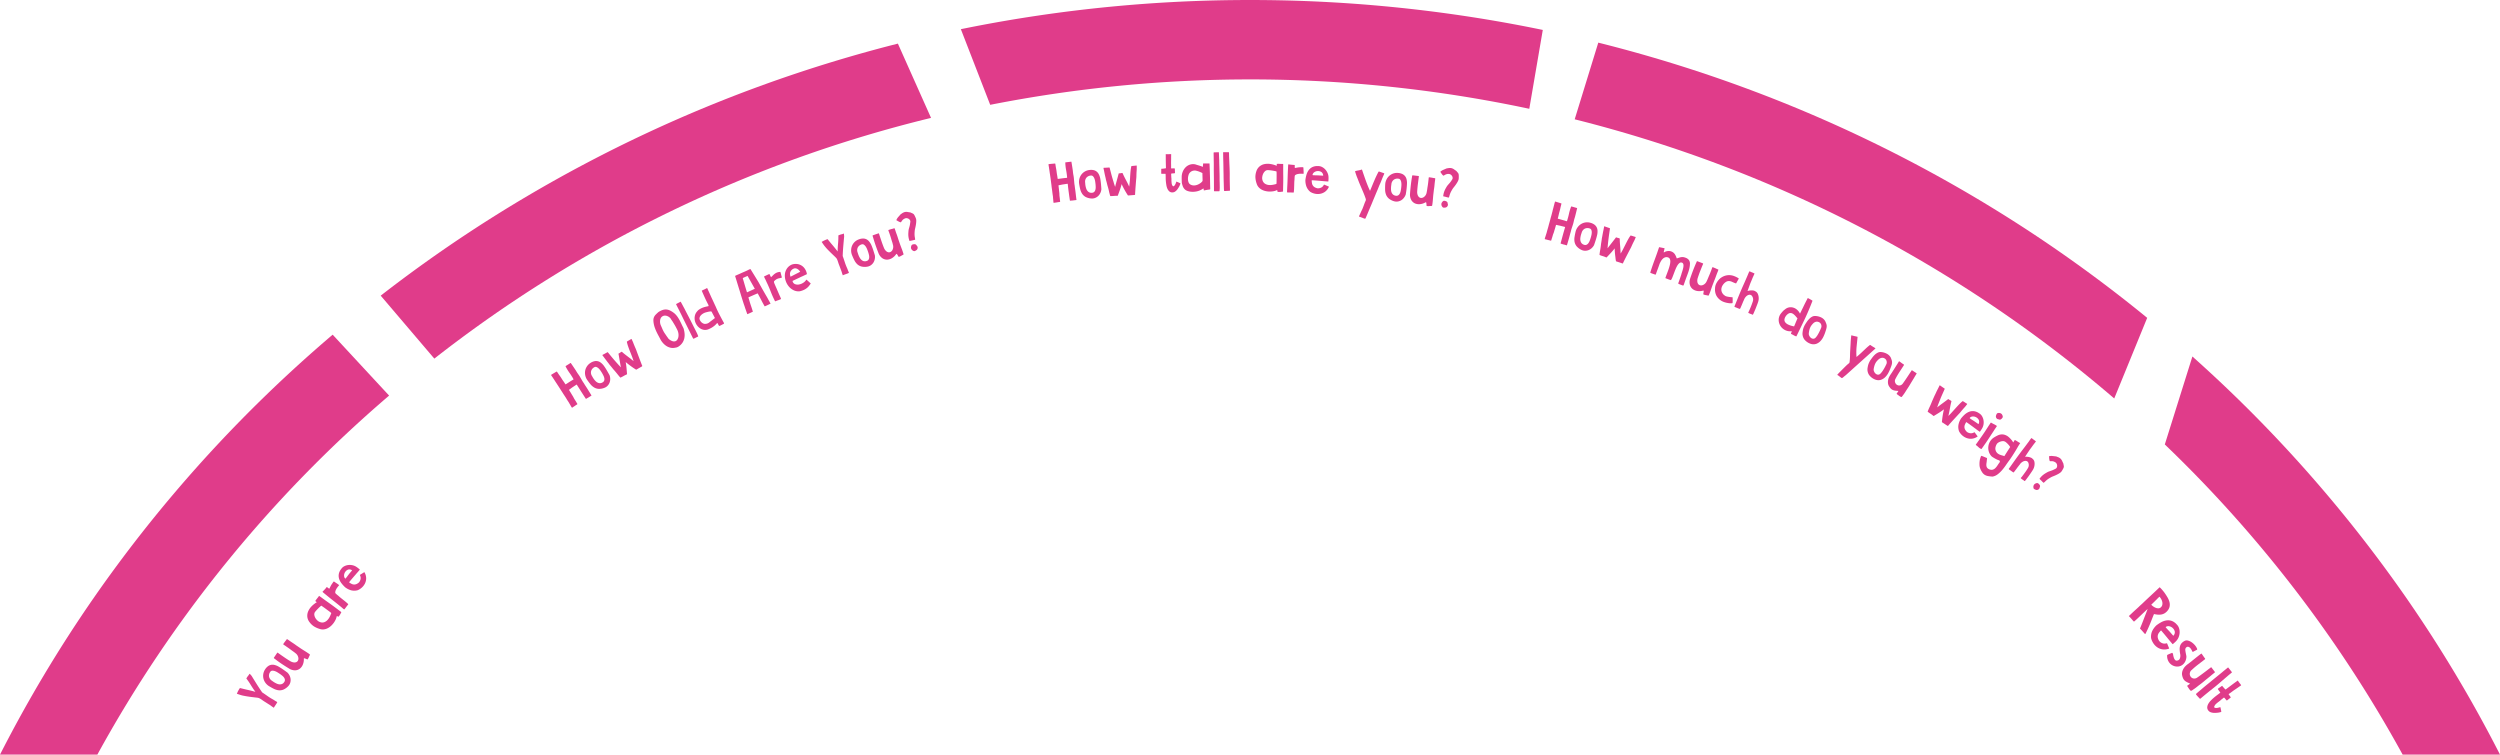<svg xmlns="http://www.w3.org/2000/svg" width="314.823" height="95.028" viewBox="0 0 314.823 95.028">
  <g id="Group_37810" data-name="Group 37810" transform="translate(-801 -1168.5)">
    <g id="Group_37229" data-name="Group 37229" transform="translate(771.412 623)">
      <path id="Subtraction_22" data-name="Subtraction 22" d="M-1767.74,128.513H-1780a170.143,170.143,0,0,1,11.881-19.85,172.941,172.941,0,0,1,21.429-25.234c2.753-2.675,5.641-5.3,8.582-7.8L-1731,83.3a161.655,161.655,0,0,0-36.738,45.209h0Z" transform="translate(1809.588 512.016)" fill="#e03c8a"/>
      <path id="Subtraction_25" data-name="Subtraction 25" d="M-1725.306,78.643v0h0l-6.752-7.928c3.665-2.846,7.481-5.573,11.341-8.107A177.228,177.228,0,0,1-1690.9,46.885a178.541,178.541,0,0,1,23.97-7.909l4.176,9.355A164.7,164.7,0,0,0-1725.306,78.643Z" transform="translate(1809.588 512.016)" fill="#e03c8a"/>
      <path id="Subtraction_28" data-name="Subtraction 28" d="M-1587.417,47.184h0a168.936,168.936,0,0,0-35.169-3.7,169.032,169.032,0,0,0-32.718,3.2L-1659,37.158l.115-.024.922-.185a181.816,181.816,0,0,1,35.373-3.464,181.83,181.83,0,0,1,35.373,3.464c.5.1,1,.2,1.5.305l-1.7,9.929Z" transform="translate(1809.588 512.016)" fill="#e03c8a"/>
      <path id="Subtraction_31" data-name="Subtraction 31" d="M-1513.757,83.662A166.382,166.382,0,0,0-1581.7,48.508l2.971-9.655a178.6,178.6,0,0,1,24.458,8.032,177.2,177.2,0,0,1,29.812,15.721,176.623,176.623,0,0,1,14.852,10.905l-4.149,10.15Z" transform="translate(1809.588 512.016)" fill="#e03c8a"/>
      <path id="Subtraction_34" data-name="Subtraction 34" d="M-1477.436,128.512h0a161.863,161.863,0,0,0-29.951-39.058l3.474-11.078c1.847,1.648,3.673,3.348,5.428,5.052a173.023,173.023,0,0,1,21.429,25.234,170.137,170.137,0,0,1,11.879,19.849Z" transform="translate(1809.588 512.016)" fill="#e03c8a"/>
    </g>
    <g id="Group_37463" data-name="Group 37463" transform="translate(766.412 561)">
      <g id="Group_37457" data-name="Group 37457" transform="translate(62.293 680.784) rotate(-8)">
        <path id="Path_50852" data-name="Path 50852" d="M2.05.022c.035-.034.063-.028.085.019s.045.086.08.144A.954.954,0,0,1,2.29.333q.2.567.4,1.115T3.145,2.61q.283.287.558.587a6.89,6.89,0,0,0,.582.562c.038.033.068.06.09.082l.066.067.066.067c.022.022.052.05.09.082a.506.506,0,0,1,.063.055l.064.065c.016.016.024.026.023.028a.1.1,0,0,1-.018.033,1.893,1.893,0,0,1-.14.156l-.119.118-.12.118c-.042.04-.09.091-.144.15-.013.019-.021.028-.024.028s-.013-.008-.028-.024l-.1-.106C4.021,4.651,4,4.623,3.972,4.6L3.9,4.51c-.027-.031-.061-.066-.1-.108s-.1-.1-.141-.139-.088-.084-.142-.138q-.132-.134-.266-.261c-.09-.085-.178-.175-.266-.27L2.9,3.5c-.033-.037-.07-.075-.113-.115s-.086-.077-.129-.113a.781.781,0,0,0-.123-.082c-.025-.013-.079-.034-.161-.064l-.3-.1L1.677,2.89q-.216-.076-.436-.16T.811,2.555C.67,2.5.547,2.437.44,2.379c-.057-.032-.124-.071-.2-.116l-.2-.12C.013,2.13,0,2.12,0,2.114A.1.1,0,0,1,.02,2.076c.042-.053.077-.1.105-.142s.06-.08.092-.118l.108-.125c.04-.045.093-.1.16-.167A.19.19,0,0,1,.518,1.5c.006,0,.02,0,.042.01q.44.218.871.416t.894.439q-.215-.477-.375-.932T1.619.607l-.042-.1C1.567.485,1.563.473,1.565.471L1.591.445,1.72.318a1.053,1.053,0,0,1,.1-.089c.032-.025.066-.053.1-.085S2,.072,2.05.022Z" transform="matrix(0.998, -0.07, 0.07, 0.998, 0, 12.125)" fill="#e03c8a"/>
        <path id="Path_50853" data-name="Path 50853" d="M2.118.36Q2.4.61,2.644.87t.47.518a1.408,1.408,0,0,1,.187.439,1.309,1.309,0,0,1,.026.452,1.166,1.166,0,0,1-.136.422,1.071,1.071,0,0,1-.3.344,1.856,1.856,0,0,1-.709.323,1.26,1.26,0,0,1-.61-.036,1.814,1.814,0,0,1-.563-.309Q.737,2.807.445,2.528a1.611,1.611,0,0,1-.328-.5A1.508,1.508,0,0,1,0,1.467,1.476,1.476,0,0,1,.107.907,1.455,1.455,0,0,1,.445.4,1.486,1.486,0,0,1,.884.088.969.969,0,0,1,1.312,0a1.012,1.012,0,0,1,.411.105A2.164,2.164,0,0,1,2.118.36Zm-1.1.481a.785.785,0,0,0-.278.57.8.8,0,0,0,.245.565q.042.043.125.136a2.491,2.491,0,0,0,.2.193A2.282,2.282,0,0,0,1.56,2.5a.932.932,0,0,0,.291.13.673.673,0,0,0,.309.008.639.639,0,0,0,.306-.175A.423.423,0,0,0,2.61,2.2a.6.6,0,0,0-.045-.281,1.193,1.193,0,0,0-.176-.292q-.118-.148-.257-.294-.1-.1-.236-.234A1.782,1.782,0,0,0,1.6.87.868.868,0,0,0,1.294.751.312.312,0,0,0,1.018.841Z" transform="matrix(0.998, -0.07, 0.07, 0.998, 3.62, 11.324)" fill="#e03c8a"/>
        <path id="Path_50854" data-name="Path 50854" d="M3.105,1.028c.109.113.219.227.328.343s.22.228.333.338l.171.166.171.167c.067.066.132.134.2.2l.186.2c.036.046.041.084.014.115a2.909,2.909,0,0,0-.177.235,1.216,1.216,0,0,1-.18.21.065.065,0,0,1-.091.011c-.04-.031-.08-.059-.12-.086l-.125-.082a.23.23,0,0,0-.089-.037c-.028,0-.046.013-.055.049a1.663,1.663,0,0,1-.255.662,1.257,1.257,0,0,1-.478.443,1.026,1.026,0,0,1-.637.091,1.4,1.4,0,0,1-.725-.4Q1.2,3.3.858,2.951T.191,2.222A.954.954,0,0,0,.1,2.116a.618.618,0,0,1-.088-.11.053.053,0,0,1,0-.067c.082-.075.169-.158.26-.248s.178-.172.261-.247q.03-.037.044-.036c.01,0,.028.012.055.036.136.149.259.28.368.4l.312.33q.148.156.3.308t.34.326a1.109,1.109,0,0,0,.41.244.59.59,0,0,0,.33.012A.416.416,0,0,0,2.919,2.9a.577.577,0,0,0,.1-.281.843.843,0,0,0-.04-.341.915.915,0,0,0-.206-.344c-.077-.1-.143-.176-.2-.234l-.2-.22q-.258-.3-.527-.575C1.781.826,1.723.767,1.678.723S1.593.64,1.56.6,1.51.545,1.51.535A.2.2,0,0,1,1.561.466L1.712.328q.057-.052.106-.093L1.924.147C1.962.115,2.01.072,2.07.017a.048.048,0,0,1,.076,0c.027.029.055.058.084.086s.057.058.084.087q.214.233.409.427C2.854.751,2.982.886,3.105,1.028Z" transform="matrix(0.998, -0.07, 0.07, 0.998, 5.244, 8.455)" fill="#e03c8a"/>
        <path id="Path_50855" data-name="Path 50855" d="M4.289,2.538c.02.024.031.039.03.044a.185.185,0,0,1-.028.05l-.1.116c-.024.027-.047.054-.068.081a.785.785,0,0,1-.083.089c-.034.033-.083.076-.148.132a.052.052,0,0,1-.062.009.9.9,0,0,1-.09-.069.086.086,0,0,0-.1-.017,1.447,1.447,0,0,1-.193.352,2.447,2.447,0,0,1-.318.356,2.533,2.533,0,0,1-.412.309,1.948,1.948,0,0,1-.476.208,1.416,1.416,0,0,1-.509.051,1.173,1.173,0,0,1-.507-.164,2.879,2.879,0,0,1-.658-.479,2.205,2.205,0,0,1-.435-.653,1.316,1.316,0,0,1-.111-.744,1.427,1.427,0,0,1,.271-.634,2.091,2.091,0,0,1,.538-.5A3.383,3.383,0,0,1,1.509.734c.032,0,.049-.008.049-.015a.153.153,0,0,0-.034-.05l-.1-.117C1.408.534,1.411.517,1.432.5c.061-.058.113-.106.154-.141L1.7.263c.034-.029.07-.059.109-.089S1.9.1,1.958.041C1.992.011,2.012,0,2.016,0a.294.294,0,0,1,.046.048l.163.175c.046.052.1.111.157.179q.11.118.219.241t.219.241q.426.458.777.857T4.289,2.538ZM2.034,1.266c-.009-.011-.054.008-.135.054s-.174.1-.277.167-.206.135-.307.209-.177.134-.229.177a.526.526,0,0,0-.16.345,1.041,1.041,0,0,0,.049.4,1.342,1.342,0,0,0,.191.372.852.852,0,0,0,.262.249.77.77,0,0,0,.537.132,1.069,1.069,0,0,0,.466-.195A1.775,1.775,0,0,0,2.8,2.815a4.364,4.364,0,0,0,.261-.377s-.013-.029-.048-.078-.085-.107-.146-.176L2.66,1.951l-.23-.258c-.076-.086-.149-.166-.219-.241S2.081,1.314,2.034,1.266Z" transform="matrix(0.998, -0.07, 0.07, 0.998, 10.105, 3.618)" fill="#e03c8a"/>
        <path id="Path_50856" data-name="Path 50856" d="M.508,1.624.1,1.116C.084,1.095.069,1.074.055,1.053S.026,1.012.009.991A.03.03,0,0,1,.014.944C.083.9.142.862.192.827s.1-.069.145-.1l.141-.1C.525.585.574.547.627.5.648.488.668.492.688.516s.056.068.084.1.058.064.09.1S.909.755.917.754.94.739.963.709l.158-.2c.043-.054.086-.1.13-.15S1.342.264,1.4.212L1.6.019A.08.08,0,0,1,1.671,0a.242.242,0,0,1,.062.045c.025.032.06.068.1.112l.132.132c.045.045.087.09.128.134A.852.852,0,0,1,2.19.543c.021.019.03.031.029.037S2.208.6,2.187.615a3.152,3.152,0,0,0-.25.2,1.837,1.837,0,0,0-.236.254.867.867,0,0,0-.14.259.225.225,0,0,0,.035.222c.014.017.032.042.055.073s.046.063.073.1l.076.094.061.076c.085.12.168.229.248.326l.234.282q.115.137.227.278t.233.313a.328.328,0,0,1,.033.068c.006.018,0,.037-.028.056-.083.062-.17.133-.262.215s-.176.154-.253.216c-.048.062-.1.059-.152-.007s-.11-.138-.161-.207-.1-.136-.161-.206q-.39-.488-.705-.864T.508,1.624Z" transform="matrix(0.998, -0.07, 0.07, 0.998, 12.544, 2.064)" fill="#e03c8a"/>
        <path id="Path_50857" data-name="Path 50857" d="M1.183,2.12l-.033.034s0,.015.02.036a2.369,2.369,0,0,0,.233.218.748.748,0,0,0,.268.143.719.719,0,0,0,.318.017,1.1,1.1,0,0,0,.388-.154,1.011,1.011,0,0,0,.189-.21.864.864,0,0,0,.1-.212.682.682,0,0,0,.03-.2,1.117,1.117,0,0,0-.016-.176c-.013-.052-.017-.081-.012-.085A.75.75,0,0,1,2.74,1.5c.043-.017.077-.029.1-.036a.668.668,0,0,0,.1-.036l.3-.109c.027-.009.044-.013.049-.009a.086.086,0,0,1,.02.041,1.529,1.529,0,0,1,.038.781,1.5,1.5,0,0,1-.293.6,1.693,1.693,0,0,1-.494.415,1.831,1.831,0,0,1-.565.208,1.609,1.609,0,0,1-.824-.168,2.277,2.277,0,0,1-.642-.52,4.179,4.179,0,0,1-.342-.581,1.837,1.837,0,0,1-.177-.6,1.293,1.293,0,0,1,.077-.6A1.42,1.42,0,0,1,.519.313,1.038,1.038,0,0,1,.971.052,1.481,1.481,0,0,1,1.483.005a1.6,1.6,0,0,1,.493.123,1.4,1.4,0,0,1,.391.243A2.242,2.242,0,0,1,2.587.6c.066.079.13.157.191.234.02.025.019.045,0,.062q-.258.205-.394.3c-.09.066-.172.129-.246.187s-.139.1-.232.173l-.277.212c-.093.071-.179.138-.26.2Zm-.4-.515c.005.007.04-.014.1-.064s.131-.107.2-.17.14-.122.2-.176l.1-.084L1.83.764a.58.58,0,0,0-.47-.2A.784.784,0,0,0,.934.782.753.753,0,0,0,.8.951a.785.785,0,0,0-.092.214.629.629,0,0,0-.016.227A.412.412,0,0,0,.783,1.606Z" transform="matrix(0.998, -0.07, 0.07, 0.998, 14.798, 0.236)" fill="#e03c8a"/>
      </g>
      <g id="Group_37458" data-name="Group 37458" transform="translate(101.829 641.518) rotate(-9)">
        <path id="Path_50858" data-name="Path 50858" d="M2.9,2.892l-.015-.044a.142.142,0,0,0-.021-.032s-.013,0-.03.006L2.7,2.872l-.214.079-.214.081a1.073,1.073,0,0,0-.13.055c-.045.02-.1.044-.16.069s-.116.049-.161.069a.123.123,0,0,0-.041.028.112.112,0,0,0,.011.053l.046.134.06.175c.021.062.04.12.057.176s.031.1.042.134l.071.209a1.992,1.992,0,0,1,.06.214,2.169,2.169,0,0,0,.082.27c.032.088.064.177.095.266a1.355,1.355,0,0,0,.038.132c.014.04.029.084.044.13a.284.284,0,0,1,.016.066.023.023,0,0,1-.017.034.165.165,0,0,1-.048.024l-.127.043c-.03.011-.057.021-.082.032l-.084.036c-.031.012-.074.028-.129.047q-.058.02-.111.041c-.035.015-.069.028-.1.039s-.058.024-.065.019a.172.172,0,0,1-.027-.058,1.964,1.964,0,0,1-.073-.214q-.029-.107-.066-.215c-.022-.064-.041-.127-.058-.19a1.442,1.442,0,0,0-.062-.181c-.051-.134-.1-.266-.14-.4s-.087-.259-.136-.389S.971,3.6.923,3.459s-.1-.284-.153-.427C.726,2.9.682,2.78.637,2.655S.546,2.406.5,2.28C.484,2.238.47,2.2.457,2.159S.428,2.082.41,2.041C.383,1.965.356,1.889.328,1.813S.272,1.662.246,1.585.191,1.444.166,1.372s-.052-.143-.08-.214a1.033,1.033,0,0,1-.042-.1L.01.957C0,.931,0,.916,0,.91S.016.9.037.89C.176.842.283.808.356.785L.522.731C.56.719.592.709.618.7S.683.684.734.666L.773.653A.024.024,0,0,1,.806.67.085.085,0,0,0,.817.691a.086.086,0,0,1,.01.021C.864.8.9.893.931.982S1,1.16,1.04,1.25q.083.2.15.4c.045.132.094.262.147.389.02.046.047.112.079.2s.057.155.073.2c.007.022.015.033.023.035a.1.1,0,0,0,.043-.008L1.7,2.416c.07-.024.144-.05.221-.079s.151-.055.221-.079l.143-.049c.034-.012.086-.028.156-.051s.123-.038.157-.05a.043.043,0,0,0,.031-.053,8.667,8.667,0,0,0-.314-.887A5.945,5.945,0,0,1,2.029.3a.17.17,0,0,1,0-.052c0-.008.014-.016.035-.023L2.238.166,2.385.115,2.53.065,2.709,0c.029-.01.049,0,.057.023l.015.044q.2.506.393,1.023a4.281,4.281,0,0,0,.181.507,4.118,4.118,0,0,1,.176.494l.119.389a3.582,3.582,0,0,0,.131.363l.1.3c.088.23.168.456.242.677s.148.442.223.662l.022.063a.036.036,0,0,1-.025.052l-.108.037-.159.054-.117.041c-.037.012-.076.025-.119.037s-.1.029-.161.051A.2.2,0,0,1,3.6,4.83c-.009,0-.021-.029-.037-.076q-.082-.22-.169-.464l-.173-.484q-.086-.24-.166-.475Z" transform="matrix(0.998, -0.07, 0.07, 0.998, 0, 12.464)" fill="#e03c8a"/>
        <path id="Path_50859" data-name="Path 50859" d="M2.531.783c.1.233.182.461.252.688s.137.45.2.67a1.405,1.405,0,0,1-.024.477,1.278,1.278,0,0,1-.173.418,1.148,1.148,0,0,1-.306.32,1.056,1.056,0,0,1-.418.18,1.847,1.847,0,0,1-.778-.018,1.254,1.254,0,0,1-.533-.3A1.81,1.81,0,0,1,.376,2.7q-.154-.314-.3-.691A1.624,1.624,0,0,1,0,1.413,1.467,1.467,0,0,1,.482.4,1.451,1.451,0,0,1,1,.095,1.482,1.482,0,0,1,1.539,0a.971.971,0,0,1,.423.108,1.013,1.013,0,0,1,.323.274A2.144,2.144,0,0,1,2.531.783ZM1.331.738a.78.78,0,0,0-.5.393.8.8,0,0,0-.025.615c.012.038.03.1.053.177a2.359,2.359,0,0,0,.094.259,2.293,2.293,0,0,0,.143.282.935.935,0,0,0,.206.244.666.666,0,0,0,.274.142.636.636,0,0,0,.352-.024.427.427,0,0,0,.245-.174.607.607,0,0,0,.082-.273,1.181,1.181,0,0,0-.032-.339q-.041-.185-.1-.376c-.029-.089-.066-.194-.112-.314a1.772,1.772,0,0,0-.166-.331A.868.868,0,0,0,1.618.776.311.311,0,0,0,1.331.738Z" transform="matrix(0.998, -0.07, 0.07, 0.998, 4.206, 12.626)" fill="#e03c8a"/>
        <path id="Path_50860" data-name="Path 50860" d="M3.653,2.786c-.014-.22-.037-.442-.068-.667s-.063-.446-.1-.666-.059-.43-.082-.63A4.843,4.843,0,0,1,3.376.268c0-.047.012-.073.033-.08L3.514.154c.053-.018.11-.036.173-.055s.119-.036.17-.054L3.966.01A.108.108,0,0,1,4.019,0a.135.135,0,0,1,.024.056c.021.1.04.188.056.26a2.412,2.412,0,0,1,.043.264c.03.211.066.426.108.648a3.245,3.245,0,0,1,.054.337c.012.111.026.225.042.341q.052.391.1.749T4.55,3.4c0,.027.008.055.014.083s.012.059.016.091a.078.078,0,0,1-.067.1l-.358.106c-.118.035-.239.073-.362.114a.1.1,0,0,1-.117-.042q-.119-.119-.253-.262t-.266-.3q-.133-.153-.26-.311c-.085-.105-.164-.209-.235-.309-.014.27-.036.518-.067.745s-.065.459-.1.7a.151.151,0,0,1-.018.082.133.133,0,0,1-.075.029,3.862,3.862,0,0,0-.378.094c-.1.033-.228.067-.376.1a.133.133,0,0,1-.068.009c-.011,0-.025-.022-.044-.054q-.137-.253-.258-.516C1.2,3.7,1.11,3.522,1.017,3.349Q.929,3.194.853,3.03C.8,2.921.749,2.815.694,2.709a2.642,2.642,0,0,1-.126-.26C.535,2.367.495,2.28.448,2.186c-.037-.077-.072-.153-.1-.224s-.066-.146-.1-.22S.181,1.588.144,1.5.063,1.32.012,1.209C0,1.18,0,1.161.005,1.151a.12.12,0,0,1,.052-.026C.166,1.1.272,1.07.376,1.041S.585.983.693.951c.021-.006.036,0,.043,0L.759.988c.026.057.053.112.079.162s.053.1.079.163l.224.446q.118.237.251.482t.267.488c.091.163.179.315.268.457,0-.14.005-.286.014-.438s.017-.3.026-.446.017-.286.025-.424.014-.263.018-.377a.146.146,0,0,1,0-.052c0-.008.018-.016.049-.025l.126-.037a.527.527,0,0,0,.06-.022L2.3,1.34c.022-.009.064-.023.125-.041a.069.069,0,0,1,.079.032q.121.174.25.336c.086.108.176.217.269.33s.193.233.3.36S3.536,2.629,3.653,2.786Z" transform="matrix(0.998, -0.07, 0.07, 0.998, 6.756, 10.759)" fill="#e03c8a"/>
        <path id="Path_50861" data-name="Path 50861" d="M0,1.471A2.471,2.471,0,0,1,.059.982.936.936,0,0,1,.212.642,1.039,1.039,0,0,1,.486.385Q.655.273.9.141A2.27,2.27,0,0,1,1.495,0a1.208,1.208,0,0,1,.489.059,1.326,1.326,0,0,1,.423.246,3.062,3.062,0,0,1,.4.415,2.317,2.317,0,0,1,.274.475,4.285,4.285,0,0,1,.178.509q.073.263.13.542t.134.579a3.282,3.282,0,0,1-.017.67,2.011,2.011,0,0,1-.172.595,1.611,1.611,0,0,1-.348.484,1.677,1.677,0,0,1-.54.342.065.065,0,0,0-.022.008.061.061,0,0,1-.022.009.849.849,0,0,1-.438.049,1.285,1.285,0,0,1-.572-.122A1.616,1.616,0,0,1,.93,4.534a2.094,2.094,0,0,1-.345-.471,2.355,2.355,0,0,1-.214-.545C.328,3.349.283,3.18.235,3.01S.145,2.669.108,2.5.043,2.155.022,1.983A3.115,3.115,0,0,1,0,1.471Zm1.291-.7a.544.544,0,0,0-.267.175.89.89,0,0,0-.16.287,1.238,1.238,0,0,0-.062.328,1.025,1.025,0,0,0,.026.306q.038.205.072.39c.017.107.041.217.071.333a2.728,2.728,0,0,0,.086.286l.1.257q.054.142.106.267.065.15.123.295a1.381,1.381,0,0,0,.4.4.592.592,0,0,0,.36.1.494.494,0,0,0,.3-.144.935.935,0,0,0,.21-.32,1.378,1.378,0,0,0,.094-.433A1.562,1.562,0,0,0,2.7,2.8q-.1-.41-.181-.658c-.051-.165-.1-.3-.131-.4s-.067-.176-.09-.23a1.065,1.065,0,0,1-.053-.153A.73.73,0,0,0,2.11,1.1,1.039,1.039,0,0,0,1.881.883.788.788,0,0,0,1.6.757.6.6,0,0,0,1.294.768Z" transform="matrix(0.998, -0.07, 0.07, 0.998, 13.743, 7.593)" fill="#e03c8a"/>
        <path id="Path_50862" data-name="Path 50862" d="M.555,2.518Q.476,2.184.4,1.846t-.16-.67Q.171.882.114.658T.007.224C0,.194,0,.175,0,.17A.138.138,0,0,1,.05.144C.158.114.247.091.317.074S.477.034.59,0A.041.041,0,0,1,.646.037c.045.15.086.3.124.443S.848.774.892.924q.091.379.164.655t.135.52q.062.245.122.482t.132.538q.067.281.137.558t.137.558c.018.074.033.15.047.227s.025.154.034.23a.065.065,0,0,1-.062.084c-.053.008-.1.016-.135.025l-.108.026c-.035.008-.071.018-.107.029a1.049,1.049,0,0,1-.135.029q-.092.022-.112.009c-.014-.008-.028-.043-.043-.1L.767,3.405Z" transform="matrix(0.998, -0.07, 0.07, 0.998, 16.995, 6.864)" fill="#e03c8a"/>
        <path id="Path_50863" data-name="Path 50863" d="M2.691,1.283c.054.24.1.459.14.653s.08.385.121.569q.1.564.231,1.077T3.456,4.6a.539.539,0,0,1,.025.077l.017.078a.076.076,0,0,1-.053.1l-.286.074c-.087.022-.174.043-.262.063a.172.172,0,0,1-.065-.013A.126.126,0,0,1,2.8,4.922,1.14,1.14,0,0,1,2.763,4.8a1.07,1.07,0,0,0-.035-.126c-.017-.056-.028-.09-.033-.1s-.029,0-.074.024a2.331,2.331,0,0,1-.471.278,2.837,2.837,0,0,1-.667.2,1.078,1.078,0,0,1-.615-.038A1.187,1.187,0,0,1,.4,4.714a1.532,1.532,0,0,1-.3-.5A1.555,1.555,0,0,1,0,3.622,1.449,1.449,0,0,1,.14,3.046a1.2,1.2,0,0,1,.4-.469,1.083,1.083,0,0,1,.324-.183,2.284,2.284,0,0,1,.393-.105,2.71,2.71,0,0,1,.408-.04q.205,0,.366.007a.052.052,0,0,0,.057-.023.164.164,0,0,0,.018-.059.23.23,0,0,0,0-.068c-.006-.024-.01-.043-.013-.056q-.118-.435-.2-.839T1.735.4C1.728.362,1.721.328,1.717.3S1.706.236,1.7.2a.145.145,0,0,1,0-.038A.091.091,0,0,1,1.736.155C1.81.134,1.871.12,1.918.111s.1-.018.139-.027L2.195.052C2.243.042,2.3.025,2.377,0,2.4,0,2.419,0,2.425,0a.086.086,0,0,1,.016.041c.012.053.023.106.033.158s.019.1.03.152.028.132.044.21.032.161.048.244.033.167.049.25S2.677,1.218,2.691,1.283ZM2.3,3.01c-.015-.024-.064-.042-.146-.054a2.333,2.333,0,0,0-.269-.018c-.115,0-.244,0-.384.011a1.344,1.344,0,0,0-.321.072,1.19,1.19,0,0,0-.312.159.654.654,0,0,0-.21.244.439.439,0,0,0-.015.33.825.825,0,0,0,.423.552.843.843,0,0,0,.724-.073c.012-.007.058-.028.137-.062s.165-.072.257-.116c.108-.047.225-.1.349-.161-.039-.152-.075-.289-.106-.41-.028-.1-.054-.2-.078-.3A1.476,1.476,0,0,0,2.3,3.01Z" transform="matrix(0.998, -0.07, 0.07, 0.998, 18.763, 5.813)" fill="#e03c8a"/>
        <path id="Path_50864" data-name="Path 50864" d="M1.757.061A1,1,0,0,1,1.872.032L1.987.011c.044-.013.07-.014.082,0A.164.164,0,0,1,2.1.072q.164.482.309.912t.287.863q.078.272.148.519t.143.492l.152.508q.08.262.178.571c.025.087.049.171.071.254s.046.167.071.253a1.472,1.472,0,0,1,.048.166,1.439,1.439,0,0,0,.048.165c.008.021.011.034.007.039s-.017.009-.039.014l-.206.048-.154.035c-.048.011-.1.022-.151.032l-.2.037c-.034.011-.054,0-.06-.029q-.129-.434-.236-.861t-.228-.857A.12.12,0,0,0,2.277,3.2a.084.084,0,0,0-.037,0c-.062.007-.15.022-.262.042l-.347.064-.336.063-.231.043q-.035,0-.041.041c.008.117.015.221.02.311s.01.179.016.267.011.178.02.27.018.2.031.312c.007.063.013.115.016.158s.006.085.01.128.007.087.011.135.008.1.012.172a.238.238,0,0,1,0,.093.183.183,0,0,1-.081.025q-.113.021-.184.038l-.138.029-.138.026L.444,5.45a.029.029,0,0,1-.039-.026,1.63,1.63,0,0,0-.014-.168C.383,5.2.376,5.146.37,5.088.363,5,.353,4.911.342,4.827S.321,4.657.315,4.572.3,4.362.283,4.236.26,4,.251,3.9Q.2,3.309.172,2.863t-.06-.836c-.018-.26-.037-.515-.053-.762S.023.748,0,.456A.093.093,0,0,1,.006.414C.009.409.022.4.044.4Q.182.367.32.342L.6.29q.316-.066.6-.115T1.757.061ZM1,2.764l.172-.035.361-.074.52-.107-.263-.894q-.114-.4-.26-.888L1.21.825C1.13.84,1.057.855.989.87A.457.457,0,0,0,.882.9a.823.823,0,0,0,0,.147c.006.092.012.207.021.345s.015.286.025.447.018.308.028.445.017.252.024.345A.525.525,0,0,0,1,2.764Z" transform="matrix(0.998, -0.07, 0.07, 0.998, 24.875, 4.269)" fill="#e03c8a"/>
        <path id="Path_50865" data-name="Path 50865" d="M0,.193C0,.162.006.145.033.14L.407.057Q.559.024.691,0C.714,0,.726,0,.729,0A.186.186,0,0,1,.745.041C.756.107.77.177.787.249A.947.947,0,0,0,.834.408c0,.026.014.032.03.015l.328-.2A1.641,1.641,0,0,1,1.469.091,1.093,1.093,0,0,1,1.747.027a1.473,1.473,0,0,1,.325.01.112.112,0,0,1,.051.016A.164.164,0,0,1,2.14.115c0,.1.006.208.008.311s.005.2.012.291a.114.114,0,0,1-.017.061A.078.078,0,0,1,2.1.8c-.086,0-.164,0-.232,0a1.29,1.29,0,0,0-.211,0A1,1,0,0,0,1.425.85a1.878,1.878,0,0,0-.29.141.152.152,0,0,0-.071.124.526.526,0,0,0,0,.14q.025.152.065.364c.025.141.049.264.072.369q.046.271.081.464t.063.333c.018.1.034.176.048.244s.025.134.036.195l.017.106c.008.044-.006.069-.041.075a2.012,2.012,0,0,1-.328.055c-.106.009-.222.024-.35.045a.115.115,0,0,1-.066,0C.648,3.495.638,3.474.632,3.438Q.482,2.823.4,2.251T.2,1.114C.176,1.022.157.929.139.834S.1.643.08.548C.059.473.044.415.034.371S.014.268,0,.193Z" transform="matrix(0.998, -0.07, 0.07, 0.998, 28.482, 5.173)" fill="#e03c8a"/>
        <path id="Path_50866" data-name="Path 50866" d="M2.8,1.55c.006.04-.01.062-.044.068-.053.013-.106.024-.162.035s-.108.022-.161.035c-.1.024-.2.045-.3.063s-.2.038-.3.063l-.217.047c-.083.016-.168.035-.253.055s-.17.038-.253.055l-.211.045a.078.078,0,0,0-.048.017.162.162,0,0,0-.015.061.527.527,0,0,0,.225.407.912.912,0,0,0,.464.15,1.414,1.414,0,0,0,.552-.08,1.233,1.233,0,0,0,.479-.29c.016-.015.032-.012.05.013.046.066.085.12.116.163s.07.1.117.169l.07.1a1.057,1.057,0,0,0,.076.1c.012.022.017.033.015.035a.142.142,0,0,1-.027.022,3.184,3.184,0,0,1-.246.22,1.584,1.584,0,0,1-.313.2,1.986,1.986,0,0,1-.417.145,2.479,2.479,0,0,1-.562.058,1.4,1.4,0,0,1-.748-.321A1.844,1.844,0,0,1,.2,2.552,2.154,2.154,0,0,1,0,1.766a2.013,2.013,0,0,1,.1-.79A1.55,1.55,0,0,1,.522.339,1.374,1.374,0,0,1,1.27,0a1.566,1.566,0,0,1,.647.1,1.372,1.372,0,0,1,.492.33,1.4,1.4,0,0,1,.3.5A1.658,1.658,0,0,1,2.8,1.55ZM.715,1.458,1.344,1.3c.078-.021.157-.041.236-.059l.213-.053.161-.042c.044-.011.072-.018.086-.019a1.052,1.052,0,0,0-.088-.2A.949.949,0,0,0,1.8.724.644.644,0,0,0,1.585.579.446.446,0,0,0,1.32.558.794.794,0,0,0,.989.7a.722.722,0,0,0-.2.23A.708.708,0,0,0,.711,1.2,1.08,1.08,0,0,0,.715,1.458Z" transform="matrix(0.998, -0.07, 0.07, 0.998, 30.968, 4.467)" fill="#e03c8a"/>
        <path id="Path_50867" data-name="Path 50867" d="M2.9,0c.048-.006.067.017.055.067s-.017.1-.025.162A.981.981,0,0,1,2.9.393q-.19.57-.369,1.125t-.354,1.2q.047.4.081.806a6.84,6.84,0,0,0,.114.8c.01.048.017.088.021.119l.011.094.011.093c0,.032.011.071.021.119a.462.462,0,0,1,.016.083c0,.029.007.059.01.089a.1.1,0,0,1,0,.037.113.113,0,0,1-.035.015,1.771,1.771,0,0,1-.206.037l-.167.019-.167.02c-.057.007-.126.017-.206.031-.022.007-.034.009-.036.007a.1.1,0,0,1-.008-.036c-.007-.058-.013-.106-.017-.147s-.009-.078-.01-.114l-.007-.114c0-.041-.007-.089-.014-.147-.009-.075-.017-.14-.026-.2s-.017-.121-.026-.2c-.015-.125-.031-.247-.05-.369s-.034-.248-.044-.377c0-.031-.007-.072-.01-.12s-.01-.1-.018-.16S1.4,3,1.385,2.941a.714.714,0,0,0-.047-.14c-.012-.026-.042-.075-.089-.149s-.1-.162-.173-.267L.849,2.037Q.726,1.845.6,1.642t-.233-.4C.3,1.107.235.985.186.873Q.148.782.1.66C.068.578.039.5.014.44,0,.414,0,.4,0,.394A.1.1,0,0,1,.04.375C.105.359.162.343.21.329S.306.3.355.292L.516.259C.576.248.652.237.746.226a.167.167,0,0,1,.043,0C.8.226.806.237.818.258q.214.442.432.862t.436.9q.124-.507.276-.965A8.778,8.778,0,0,0,2.2.2l.028-.1A.106.106,0,0,1,2.244.057l.037,0,.18-.021C2.511.027,2.555.023,2.6.023s.084,0,.131,0S2.833.009,2.9,0Z" transform="matrix(0.998, -0.07, 0.07, 0.998, 36.316, 1.764)" fill="#e03c8a"/>
        <path id="Path_50868" data-name="Path 50868" d="M2.661,1.007q.071.372.1.726t.053.7a1.361,1.361,0,0,1-.122.461,1.29,1.29,0,0,1-.256.373,1.184,1.184,0,0,1-.367.25,1.078,1.078,0,0,1-.447.089,1.855,1.855,0,0,1-.757-.181,1.253,1.253,0,0,1-.459-.4A1.814,1.814,0,0,1,.154,2.43Q.068,2.091.009,1.692a1.611,1.611,0,0,1,.048-.6A1.469,1.469,0,0,1,.737.2,1.47,1.47,0,0,1,1.312.015a1.488,1.488,0,0,1,.542.02.97.97,0,0,1,.39.194A1.008,1.008,0,0,1,2.5.564,2.123,2.123,0,0,1,2.661,1.007ZM1.5.712a.784.784,0,0,0-.569.28.8.8,0,0,0-.152.6c0,.04.009.1.015.184a2.458,2.458,0,0,0,.037.273,2.3,2.3,0,0,0,.082.306.975.975,0,0,0,.149.282.683.683,0,0,0,.24.2.642.642,0,0,0,.349.05.42.42,0,0,0,.275-.119.6.6,0,0,0,.136-.25A1.143,1.143,0,0,0,2.1,2.171c0-.125-.008-.256-.022-.389-.009-.094-.024-.2-.043-.33a1.774,1.774,0,0,0-.093-.359A.866.866,0,0,0,1.77.81.311.311,0,0,0,1.5.712Z" transform="matrix(0.998, -0.07, 0.07, 0.998, 39.716, 2.649)" fill="#e03c8a"/>
        <path id="Path_50869" data-name="Path 50869" d="M3.047,1.433q.025.234.048.471c.016.158.034.315.055.471.011.08.022.158.033.236l.033.237c.012.093.022.187.03.28s.015.185.022.275c0,.058-.02.092-.059.1a2.882,2.882,0,0,0-.284.077,1.16,1.16,0,0,1-.272.055c-.035.008-.061-.008-.078-.047s-.027-.1-.042-.142-.031-.093-.048-.14a.228.228,0,0,0-.048-.084c-.019-.021-.044-.019-.073.006a1.667,1.667,0,0,1-.607.366,1.265,1.265,0,0,1-.649.056,1.029,1.029,0,0,1-.558-.318,1.4,1.4,0,0,1-.328-.759q-.076-.513-.128-1T.013.588A1.1,1.1,0,0,0,0,.447.626.626,0,0,1,0,.306.052.052,0,0,1,.047.255C.158.246.277.234.4.219S.651.192.761.183c.031-.007.05-.007.057,0A.14.14,0,0,1,.841.244c.016.2.032.381.047.539s.029.309.043.451.03.285.048.428.04.3.068.466a1.111,1.111,0,0,0,.174.445.6.6,0,0,0,.253.212.418.418,0,0,0,.277.011.575.575,0,0,0,.254-.158.854.854,0,0,0,.178-.295.9.9,0,0,0,.048-.4c0-.125,0-.227-.011-.305s-.014-.178-.024-.3q-.018-.4-.063-.777c-.008-.1-.017-.185-.027-.247S2.09.2,2.087.15a.179.179,0,0,1,0-.085A.2.2,0,0,1,2.172.042l.2-.017c.051,0,.1-.007.141-.008l.138,0Q2.729.01,2.85,0a.047.047,0,0,1,.058.049c0,.04.008.08.013.12s.01.081.013.12Q2.96.605,3,.878C3.019,1.061,3.036,1.245,3.047,1.433Z" transform="matrix(0.998, -0.07, 0.07, 0.998, 42.78, 2.089)" fill="#e03c8a"/>
        <path id="Path_50870" data-name="Path 50870" d="M.994,3.453a2.331,2.331,0,0,1,.028-.466,2.937,2.937,0,0,1,.11-.438c.022-.078.044-.147.067-.207a1.56,1.56,0,0,1,.077-.169c.028-.053.057-.107.087-.16s.064-.115.1-.185.066-.142.1-.232.067-.167.09-.231a.322.322,0,0,0,.01-.209.484.484,0,0,0-.1-.189.575.575,0,0,0-.18-.136A.473.473,0,0,0,1.168.777,1.136,1.136,0,0,0,.952.821a.8.8,0,0,0-.16.071.773.773,0,0,0-.135.1l-.134.123a.08.08,0,0,1-.093.013C.383,1.1.345,1.074.318,1.053S.262,1.01.235.988.181.938.15.909L.032.8A.051.051,0,0,1,.019.708,1.334,1.334,0,0,1,.3.428C.4.359.508.283.62.2A.5.5,0,0,1,.8.114a1.218,1.218,0,0,1,.33-.105.84.84,0,0,1,.263,0,1.067,1.067,0,0,1,.247.078c.083.038.177.075.283.114l.229.174a.437.437,0,0,1,.165.2c.017.049.032.1.047.156A1.5,1.5,0,0,1,2.4.9c.006.027.012.053.018.079a.455.455,0,0,1,.011.081.728.728,0,0,1,0,.255,2.024,2.024,0,0,1-.062.247,3.99,3.99,0,0,1-.156.414c-.059.134-.122.268-.19.4a1.964,1.964,0,0,0-.081.207c-.023.068-.045.139-.067.213a2.492,2.492,0,0,0-.106.653c0,.032-.005.064-.008.095s0,.063-.007.095-.024.053-.064.052-.055,0-.084,0-.057,0-.084,0l-.081,0c-.018,0-.034,0-.047,0l-.048,0c-.017,0-.044,0-.08,0L1.042,3.68a.03.03,0,0,1-.036-.032Zm.344.746a.6.6,0,0,1,.286.049.762.762,0,0,1,.061.047.163.163,0,0,1,.041.06c.026.062.052.118.078.17a.285.285,0,0,1,.024.173.4.4,0,0,1-.167.274.887.887,0,0,1-.307.094A.216.216,0,0,1,1.2,5a.507.507,0,0,1-.168-.21.409.409,0,0,1-.024-.261.64.64,0,0,1,.11-.233A.248.248,0,0,1,1.338,4.2Z" transform="matrix(0.998, -0.07, 0.07, 0.998, 46.017, 0.17)" fill="#e03c8a"/>
      </g>
      <g id="Group_37459" data-name="Group 37459" transform="translate(165.556 628.284) rotate(-16)">
        <path id="Path_50871" data-name="Path 50871" d="M2.471,3.221l.01-.046a.121.121,0,0,0,0-.038s-.011-.006-.028-.01-.068-.015-.138-.029l-.224-.045-.224-.045a1.122,1.122,0,0,0-.139-.022l-.173-.027c-.067-.01-.125-.02-.174-.026a.123.123,0,0,0-.048,0c-.006,0-.012.02-.019.051l-.032.137-.042.18c-.015.063-.03.123-.045.179s-.027.1-.035.137l-.051.216a1.71,1.71,0,0,1-.064.213,2.454,2.454,0,0,0-.074.273C.95,4.411.93,4.5.908,4.595c-.015.047-.028.091-.037.133s-.02.086-.031.134a.286.286,0,0,1-.022.064.024.024,0,0,1-.032.02A.16.16,0,0,1,.731,4.94L.6,4.909C.57,4.9.541,4.9.514,4.892l-.09-.014C.391,4.873.347,4.863.29,4.85.25,4.841.212,4.833.174,4.827S.1,4.813.065,4.805,0,4.794,0,4.786a.171.171,0,0,1,.008-.064A1.841,1.841,0,0,1,.06,4.5c.021-.071.04-.144.057-.217S.15,4.157.17,4.094a1.449,1.449,0,0,0,.044-.186Q.255,3.7.3,3.5c.034-.132.064-.266.091-.4s.063-.3.1-.444.066-.293.1-.443c.03-.131.06-.26.088-.39s.055-.259.081-.391c.01-.044.02-.085.029-.124a1.211,1.211,0,0,0,.022-.126C.827,1.1.844,1.02.861.942S.894.784.912.7.94.555.957.481.99.333,1,.257A.9.9,0,0,1,1.021.151c.008-.035.016-.069.024-.1S1.057.006,1.063,0,1.082,0,1.1,0c.144.034.253.061.326.079L1.6.128c.039.008.072.018.1.026s.065.018.117.031l.039.009a.024.024,0,0,1,.02.032.078.078,0,0,0,0,.024.1.1,0,0,1,0,.024c-.018.1-.037.191-.056.284s-.036.187-.049.285q-.035.213-.083.415c-.032.136-.059.272-.082.409-.007.049-.02.119-.04.212s-.034.162-.045.21c-.005.022,0,.035,0,.041a.086.086,0,0,0,.041.016l.147.034c.072.017.149.034.231.051l.229.051.147.034.159.04c.071.019.125.034.16.041a.043.043,0,0,0,.055-.028,8.781,8.781,0,0,0,.2-.919A5.856,5.856,0,0,1,3.105.562.136.136,0,0,1,3.129.515c.006-.006.02-.006.042,0l.183.043L3.5.593l.15.035.183.043c.03.007.043.024.037.049l-.01.046c-.065.357-.135.716-.21,1.075a4.354,4.354,0,0,0-.116.525,4.058,4.058,0,0,1-.113.512c-.037.139-.072.27-.105.393a3.794,3.794,0,0,0-.082.377l-.072.308c-.047.242-.1.476-.154.7s-.109.454-.161.68L2.837,5.4a.035.035,0,0,1-.049.03l-.111-.026-.164-.038-.121-.028c-.037-.008-.077-.019-.121-.032s-.1-.026-.163-.042a.209.209,0,0,1-.078-.035.187.187,0,0,1,.009-.084q.047-.23.1-.484l.11-.5c.036-.166.074-.33.111-.491S2.437,3.36,2.471,3.221Z" transform="matrix(0.998, -0.07, 0.07, 0.998, 0, 0.27)" fill="#e03c8a"/>
        <path id="Path_50872" data-name="Path 50872" d="M2.854,1.435q-.06.373-.151.717t-.188.673a1.4,1.4,0,0,1-.273.392,1.3,1.3,0,0,1-.368.264,1.181,1.181,0,0,1-.43.109,1.072,1.072,0,0,1-.45-.069,1.862,1.862,0,0,1-.65-.428A1.253,1.253,0,0,1,.05,2.556a1.812,1.812,0,0,1-.038-.64c.024-.232.063-.479.116-.743A1.613,1.613,0,0,1,.376.63,1.466,1.466,0,0,1,1.32.023a1.457,1.457,0,0,1,.605.018,1.489,1.489,0,0,1,.5.2.974.974,0,0,1,.3.316,1.008,1.008,0,0,1,.129.4A2.136,2.136,0,0,1,2.854,1.435ZM1.861.76A.78.78,0,0,0,1.23.829a.8.8,0,0,0-.347.508Q.868,1.4.834,1.515a2.387,2.387,0,0,0-.058.269A2.19,2.19,0,0,0,.748,2.1a.954.954,0,0,0,.045.317.668.668,0,0,0,.157.265.636.636,0,0,0,.312.166.419.419,0,0,0,.3-.017.593.593,0,0,0,.214-.188,1.168,1.168,0,0,0,.154-.3c.042-.118.079-.243.112-.373.023-.092.047-.2.073-.325a1.817,1.817,0,0,0,.035-.369A.864.864,0,0,0,2.084.945.309.309,0,0,0,1.861.76Z" transform="matrix(0.998, -0.07, 0.07, 0.998, 3.882, 2.409)" fill="#e03c8a"/>
        <path id="Path_50873" data-name="Path 50873" d="M2.645,3.321c.1-.194.2-.4.3-.6s.183-.412.272-.615.177-.4.265-.579a4.581,4.581,0,0,1,.268-.487C3.77,1,3.793.984,3.815.99l.107.026c.055.013.113.028.176.045s.12.032.172.044l.111.028c.031.008.047.015.051.021a.149.149,0,0,1-.01.059c-.036.1-.066.181-.091.25a2.494,2.494,0,0,1-.1.247Q4.1,2,3.976,2.317a3.322,3.322,0,0,1-.133.315q-.073.15-.146.311c-.108.24-.213.468-.313.687s-.2.448-.306.688c-.012.025-.022.051-.032.079s-.021.056-.034.085a.078.078,0,0,1-.112.052l-.359-.1c-.119-.033-.241-.065-.367-.1a.1.1,0,0,1-.077-.1c-.026-.109-.051-.228-.076-.356s-.049-.259-.069-.393-.04-.267-.056-.4-.028-.263-.035-.386q-.232.334-.451.6t-.456.539C.929,3.877.91,3.9.894,3.9a.133.133,0,0,1-.079-.015,3.481,3.481,0,0,0-.371-.12C.34,3.74.215,3.7.071,3.652a.136.136,0,0,1-.062-.027A.139.139,0,0,1,0,3.556q.017-.288.055-.574T.112,2.4c.005-.119.015-.238.03-.358s.026-.238.036-.356A2.318,2.318,0,0,1,.208,1.4q.022-.13.037-.286c.01-.086.02-.168.03-.246S.3.71.31.631.337.464.35.373.378.175.394.054C.4.022.406.005.418,0A.113.113,0,0,1,.476.007c.107.034.211.067.315.1S1,.166,1.107.2c.022.006.033.015.035.027s0,.025,0,.039c-.008.063-.014.123-.018.179s-.01.117-.018.18c-.015.154-.03.319-.047.5s-.03.358-.042.543S1,2.03.986,2.215s-.014.363-.014.53c.075-.118.156-.24.244-.365l.258-.364c.084-.119.166-.234.246-.347s.152-.216.215-.309a.17.17,0,0,1,.026-.045c.006-.005.025,0,.055,0l.126.035a.459.459,0,0,0,.063.014l.063.011c.024,0,.067.015.127.032a.07.07,0,0,1,.051.07c.007.142.019.28.034.417s.034.278.053.422.04.3.06.463S2.629,3.126,2.645,3.321Z" transform="matrix(0.998, -0.07, 0.07, 0.998, 7.176, 2.579)" fill="#e03c8a"/>
        <path id="Path_50874" data-name="Path 50874" d="M1,3.071q-.026.083-.065.194C.9,3.339.88,3.416.857,3.5S.816,3.652.8,3.725a.569.569,0,0,0-.006.2c0,.01,0,.033.009.071a.175.175,0,0,0,.04.094.108.108,0,0,0,.1.028A.5.5,0,0,0,1.153,4a.789.789,0,0,0,.137-.133c.042-.053.085-.1.128-.149.015-.019.026-.026.031-.022l.037.029.161.15c.037.035.091.087.158.155a.251.251,0,0,1,.026.04c.008.015,0,.031-.012.049a2.032,2.032,0,0,1-.27.285,3.505,3.505,0,0,1-.3.233,1.291,1.291,0,0,1-.357.169.61.61,0,0,1-.368,0,.555.555,0,0,1-.331-.245.964.964,0,0,1-.121-.4A1.828,1.828,0,0,1,.1,3.685q.046-.256.113-.5c.044-.163.091-.311.142-.448s.086-.246.107-.329a.151.151,0,0,0,.028-.09c0-.015-.03-.031-.077-.045-.067-.026-.127-.047-.18-.064A1.363,1.363,0,0,1,.057,2.14C.023,2.129,0,2.117,0,2.1a.146.146,0,0,1,.012-.071C.044,1.95.074,1.873.1,1.8s.055-.143.078-.215a.175.175,0,0,1,.031-.054.118.118,0,0,1,.054.01c.077.024.155.046.234.063s.158.035.238.051a.049.049,0,0,0,.057-.024l.021-.065.22-.652Q1.15.576,1.265.26A1.146,1.146,0,0,0,1.307.146c.012-.038.024-.077.036-.115s.026-.038.05-.026q.163.066.281.1l.266.084A.265.265,0,0,1,2,.224C2,.23,2,.256,1.977.3c-.047.122-.1.248-.145.381s-.1.259-.145.38-.093.244-.138.383-.093.268-.14.389c-.007.007-.011.013-.01.017s0,.009-.007.012c-.008.025,0,.042.02.049.063.024.124.046.184.065a1.313,1.313,0,0,1,.175.069.126.126,0,0,1,.041.027.1.1,0,0,1-.008.047l-.146.461c-.008.026-.016.041-.025.045a.069.069,0,0,1-.045,0c-.048-.011-.1-.025-.169-.043S1.3,2.546,1.25,2.532a.087.087,0,0,0-.114.069q-.026.1-.074.245C1.031,2.938,1.009,3.014,1,3.071Z" transform="matrix(0.998, -0.07, 0.07, 0.998, 14.238, 3.155)" fill="#e03c8a"/>
        <path id="Path_50875" data-name="Path 50875" d="M3.135,3.731a.142.142,0,0,1-.031.061.113.113,0,0,1-.067,0c-.075-.016-.135-.028-.181-.039s-.092-.02-.136-.028L2.58,3.7c-.049-.009-.109-.019-.182-.029-.049-.007-.077-.016-.083-.027a.213.213,0,0,1,.013-.1.378.378,0,0,1,.021-.085c.01-.044-.005-.061-.046-.051a.445.445,0,0,0-.122.023,2.168,2.168,0,0,1-.767.025,2.432,2.432,0,0,1-.73-.231A1.76,1.76,0,0,1,.3,2.961a.869.869,0,0,1-.219-.307A1.056,1.056,0,0,1,0,2.263a2.835,2.835,0,0,1,.041-.5c.037-.11.074-.219.11-.328s.076-.217.117-.326A1.8,1.8,0,0,1,.631.515a1.66,1.66,0,0,1,.528-.39A1.352,1.352,0,0,1,1.778,0a1.316,1.316,0,0,1,.645.2c.059.049.124.1.194.15l.207.155c.068.051.132.1.191.149a1.924,1.924,0,0,1,.153.137c.015.024.025.034.028.031A.285.285,0,0,0,3.219.783,1.21,1.21,0,0,0,3.28.665c.018-.038.037-.08.057-.126A.25.25,0,0,0,3.362.487.093.093,0,0,1,3.39.443c.019-.013.034-.013.047,0a.13.13,0,0,0,.045.025l.134.045.079.027c.024.008.049.017.078.029s.074.028.133.049c.034.011.066.023.1.036s.064.025.1.036.031.02.031.025a.114.114,0,0,1-.01.039q-.164.512-.3.93c-.092.279-.177.536-.256.772L3.34,3.12Zm-.247-2.2c-.071-.07-.135-.134-.192-.188s-.125-.114-.2-.178S2.336,1.046,2.257.99A.812.812,0,0,0,2.02.883.836.836,0,0,0,1.75.852a.8.8,0,0,0-.274.067A.822.822,0,0,0,1.22,1.1a1.648,1.648,0,0,0-.152.208,1.453,1.453,0,0,0-.14.293,1.3,1.3,0,0,0-.073.333A.655.655,0,0,0,.9,2.257a.765.765,0,0,0,.263.284,1.032,1.032,0,0,0,.344.137,1.356,1.356,0,0,0,.369.021,1.724,1.724,0,0,0,.339-.06,1.19,1.19,0,0,0,.254-.1.25.25,0,0,0,.118-.109Z" transform="matrix(0.998, -0.07, 0.07, 0.998, 16.39, 5.278)" fill="#e03c8a"/>
        <path id="Path_50876" data-name="Path 50876" d="M.8,2.273q.114-.324.235-.648c.081-.216.158-.432.229-.649q.1-.285.174-.5c.049-.147.1-.287.146-.422C1.6.02,1.6,0,1.61,0a.125.125,0,0,1,.055,0c.107.033.194.062.262.085s.157.053.268.087a.042.042,0,0,1,.029.06q-.066.227-.138.439c-.047.143-.094.289-.137.44q-.13.368-.219.639t-.169.51q-.081.238-.159.471t-.182.523q-.1.273-.188.543c-.061.18-.123.361-.187.543-.025.072-.054.144-.084.216s-.063.144-.1.212a.065.065,0,0,1-.1.036C.519,4.79.476,4.773.44,4.76l-.1-.037C.3,4.711.266,4.7.231,4.689A.929.929,0,0,1,.1,4.64C.042,4.619.01,4.6,0,4.587s0-.051.021-.11L.5,3.135Z" transform="matrix(0.998, -0.07, 0.07, 0.998, 19.849, 4.625)" fill="#e03c8a"/>
        <path id="Path_50877" data-name="Path 50877" d="M1.256.826C1.3.7,1.341.572,1.386.448S1.473.2,1.513.076A.191.191,0,0,1,1.549,0a.054.054,0,0,1,.046,0l.587.212c.026.009.04.017.043.023A.156.156,0,0,1,2.219.3c-.027.086-.055.173-.087.261s-.061.175-.087.262c-.06.192-.12.38-.179.563s-.118.371-.178.564-.121.381-.183.566-.127.372-.2.562c-.1.269-.193.542-.288.817s-.185.547-.273.816l-.016.044C.718,4.793.706,4.816.7,4.82A.177.177,0,0,1,.619,4.81L.479,4.77l-.1-.031-.1-.029L.133,4.67.064,4.646A.154.154,0,0,1,0,4.6C0,4.59,0,4.568.011,4.533a.832.832,0,0,1,.028-.1.768.768,0,0,0,.028-.1q.11-.324.217-.649T.5,3.032c.046-.126.09-.253.134-.38S.722,2.4.764,2.27q.144-.42.264-.762C1.107,1.28,1.184,1.053,1.256.826Z" transform="matrix(0.998, -0.07, 0.07, 0.998, 21.068, 4.925)" fill="#e03c8a"/>
        <path id="Path_50878" data-name="Path 50878" d="M2.8,4.008c-.012.029-.02.045-.026.047a.166.166,0,0,1-.057,0l-.151-.038c-.035-.009-.07-.016-.1-.023a.843.843,0,0,1-.117-.032c-.044-.015-.106-.039-.185-.07a.052.052,0,0,1-.038-.051.9.9,0,0,1,.019-.112.086.086,0,0,0-.031-.1,1.483,1.483,0,0,1-.4-.007,2.5,2.5,0,0,1-.929-.336,1.954,1.954,0,0,1-.407-.324,1.43,1.43,0,0,1-.283-.426A1.178,1.178,0,0,1,0,2.017a2.847,2.847,0,0,1,.116-.807A2.2,2.2,0,0,1,.492.522,1.322,1.322,0,0,1,1.1.075,1.428,1.428,0,0,1,1.785.019a2.089,2.089,0,0,1,.691.244A3.344,3.344,0,0,1,3.1.708c.018.026.03.038.036.036A.152.152,0,0,0,3.163.689L3.22.546C3.228.526,3.245.52,3.27.53c.08.027.146.051.2.07L3.6.655c.042.016.085.035.13.055s.108.044.189.071c.042.016.063.027.063.032a.362.362,0,0,1-.022.064c-.029.085-.055.159-.079.225s-.051.14-.084.224q-.054.152-.11.307t-.111.306q-.2.59-.394,1.086T2.8,4.008Zm.071-2.588c0-.013-.032-.044-.111-.094s-.172-.106-.277-.167S2.27,1.04,2.157.985s-.2-.093-.263-.118a.524.524,0,0,0-.38.019,1.031,1.031,0,0,0-.334.233,1.327,1.327,0,0,0-.24.342.863.863,0,0,0-.1.348.771.771,0,0,0,.134.537,1.07,1.07,0,0,0,.389.32,1.814,1.814,0,0,0,.5.157,4.455,4.455,0,0,0,.456.054s.019-.025.046-.079a2.229,2.229,0,0,0,.087-.211q.047-.129.109-.293l.121-.324c.04-.108.077-.209.111-.307S2.853,1.485,2.874,1.421Z" transform="matrix(0.998, -0.07, 0.07, 0.998, 25.44, 7.784)" fill="#e03c8a"/>
        <path id="Path_50879" data-name="Path 50879" d="M1,.763l.251-.6a.636.636,0,0,1,.033-.07C1.3.07,1.308.046,1.318.022A.03.03,0,0,1,1.362,0c.071.039.134.073.188.1s.107.054.16.078l.159.073q.079.037.172.076c.024.01.031.031.019.059s-.033.082-.047.122-.028.082-.041.125S1.957.7,1.961.7s.025.013.062.018l.252.043c.068.012.133.025.194.041s.127.035.2.057L2.932.95c.031.018.048.037.049.058a.262.262,0,0,1-.01.075,1.391,1.391,0,0,0-.049.143c-.017.059-.034.118-.052.178s-.037.12-.056.177a.848.848,0,0,1-.058.14c-.006.026-.013.041-.018.043a.092.092,0,0,1-.046-.012c-.085-.04-.185-.08-.3-.121a1.778,1.778,0,0,0-.335-.085.855.855,0,0,0-.3,0,.225.225,0,0,0-.177.137c-.009.02-.022.047-.038.082s-.033.071-.049.11l-.047.112c-.014.035-.027.065-.037.09q-.1.2-.167.375l-.135.34c-.044.111-.089.221-.135.333s-.1.23-.163.354a.323.323,0,0,1-.044.063c-.013.014-.034.014-.063,0C.613,3.5.508,3.458.392,3.417S.172,3.336.081,3.3C0,3.285-.018,3.239.015,3.161s.069-.163.1-.24.069-.158.1-.241Q.463,2.1.643,1.647C.763,1.343.882,1.049,1,.763Z" transform="matrix(0.998, -0.07, 0.07, 0.998, 28.744, 8.637)" fill="#e03c8a"/>
        <path id="Path_50880" data-name="Path 50880" d="M.949,1.557.9,1.544s-.011.01-.022.035A2.389,2.389,0,0,0,.8,1.886a.759.759,0,0,0,0,.3.719.719,0,0,0,.134.289,1.088,1.088,0,0,0,.317.27,1,1,0,0,0,.275.068.825.825,0,0,0,.233-.012.7.7,0,0,0,.19-.067,1.145,1.145,0,0,0,.148-.1c.04-.037.063-.053.069-.051a.632.632,0,0,1,.063.05c.035.03.062.054.078.071a.627.627,0,0,0,.079.072L2.622,3c.021.02.031.033.03.039a.1.1,0,0,1-.027.036,1.524,1.524,0,0,1-.672.4,1.508,1.508,0,0,1-.67.023,1.679,1.679,0,0,1-.6-.242,1.845,1.845,0,0,1-.448-.4A1.6,1.6,0,0,1,0,2.044a2.246,2.246,0,0,1,.159-.81A4.129,4.129,0,0,1,.512.659,1.84,1.84,0,0,1,.96.221,1.3,1.3,0,0,1,1.526.009a1.4,1.4,0,0,1,.708.115A1.027,1.027,0,0,1,2.677.4a1.473,1.473,0,0,1,.281.43,1.6,1.6,0,0,1,.122.493,1.388,1.388,0,0,1-.032.459,2.4,2.4,0,0,1-.1.3q-.059.143-.118.278c-.013.029-.031.038-.056.027-.2-.087-.353-.156-.453-.205s-.194-.092-.28-.129c-.068-.035-.155-.077-.261-.125l-.318-.146c-.106-.048-.205-.093-.3-.134Zm.267-.6c0,.008.032.028.106.061s.156.066.246.1.174.067.25.1l.121.049.511.223A.579.579,0,0,0,2.4.986.78.78,0,0,0,2.015.71.8.8,0,0,0,1.57.688.616.616,0,0,0,1.361.78.42.42,0,0,0,1.215.962Z" transform="matrix(0.998, -0.07, 0.07, 0.998, 31.36, 9.802)" fill="#e03c8a"/>
        <path id="Path_50881" data-name="Path 50881" d="M.55,6.012Q.468,5.951.413,5.9l-.106-.1C.272,5.774.235,5.742.2,5.708S.107,5.636.044,5.59C.016,5.567,0,5.546,0,5.528s.014-.045.045-.079c.1-.1.2-.194.295-.295s.194-.2.295-.294.177-.187.237-.255.116-.134.168-.195.108-.127.168-.2.139-.153.238-.254a.353.353,0,0,0,.1-.236c.007-.19.007-.391,0-.6s-.017-.424-.029-.637-.024-.423-.035-.632-.018-.408-.022-.6q0-.211-.01-.419c-.006-.139-.006-.28,0-.423,0-.054,0-.106.005-.157s0-.1.005-.158A.161.161,0,0,1,1.475.013.141.141,0,0,1,1.549,0q.171.015.37.052a2.11,2.11,0,0,0,.37.036q.06,0,.065.013a.356.356,0,0,1,.006.073Q2.35.564,2.344.919t-.006.694q0,.339.012.673t.044.685l.495-.541c.153-.167.3-.327.443-.479s.284-.3.424-.438.286-.279.443-.417a.177.177,0,0,1,.061-.034.061.061,0,0,1,.056.023q.125.1.241.194c.078.065.161.131.248.2.03.02.029.047,0,.081a1.314,1.314,0,0,1-.094.111l-.1.1q-.18.189-.388.428t-.395.426c-.1.1-.189.2-.278.3s-.179.2-.272.3q-.228.241-.409.441c-.122.133-.241.263-.359.39s-.238.258-.36.393-.258.281-.408.437q-.26.278-.513.555t-.519.552c-.037.037-.062.056-.075.057A.209.209,0,0,1,.55,6.012Z" transform="matrix(0.998, -0.07, 0.07, 0.998, 36.453, 11.786)" fill="#e03c8a"/>
        <path id="Path_50882" data-name="Path 50882" d="M2.981,1.713c-.093.234-.195.456-.3.667S2.459,2.8,2.347,3A1.375,1.375,0,0,1,2,3.318,1.3,1.3,0,0,1,1.58,3.5a1.185,1.185,0,0,1-.444.013,1.075,1.075,0,0,1-.425-.166,1.85,1.85,0,0,1-.541-.56A1.252,1.252,0,0,1,0,2.2a1.81,1.81,0,0,1,.1-.633q.111-.331.275-.7A1.6,1.6,0,0,1,.739.387,1.466,1.466,0,0,1,2.378.15a1.509,1.509,0,0,1,.447.309A.982.982,0,0,1,3.05.833a1.013,1.013,0,0,1,.038.423A2.147,2.147,0,0,1,2.981,1.713ZM2.159.838a.783.783,0,0,0-.63-.071.8.8,0,0,0-.449.42l-.086.164a2.208,2.208,0,0,0-.115.25,2.212,2.212,0,0,0-.1.3.951.951,0,0,0-.026.318.681.681,0,0,0,.1.293.639.639,0,0,0,.268.23.422.422,0,0,0,.3.048.609.609,0,0,0,.25-.137,1.227,1.227,0,0,0,.216-.264c.067-.107.13-.22.191-.34.043-.084.089-.185.141-.3A1.817,1.817,0,0,0,2.328,1.4a.87.87,0,0,0,.008-.33A.309.309,0,0,0,2.159.838Z" transform="matrix(0.998, -0.07, 0.07, 0.998, 40.707, 13.411)" fill="#e03c8a"/>
        <path id="Path_50883" data-name="Path 50883" d="M3.144,2.611c-.069.142-.141.282-.213.424s-.142.284-.207.426l-.1.217-.1.217q-.06.128-.126.253l-.129.243c-.032.049-.065.067-.1.052a2.855,2.855,0,0,0-.28-.087,1.19,1.19,0,0,1-.259-.1.065.065,0,0,1-.041-.082c.016-.048.029-.1.042-.142s.024-.1.035-.145a.233.233,0,0,0,.006-.1c-.006-.028-.028-.04-.065-.035a1.693,1.693,0,0,1-.709-.018,1.264,1.264,0,0,1-.577-.3,1.028,1.028,0,0,1-.3-.569A1.405,1.405,0,0,1,.15,2.051q.212-.472.43-.912T1.042.266A.973.973,0,0,0,1.111.143a.6.6,0,0,1,.075-.12A.053.053,0,0,1,1.249,0c.1.053.206.106.321.163s.221.11.321.163c.029.011.046.021.049.029a.146.146,0,0,1-.015.064Q1.784.69,1.675.9l-.206.4c-.065.128-.128.256-.19.386s-.126.273-.193.43a1.1,1.1,0,0,0-.093.468.6.6,0,0,0,.1.316.42.42,0,0,0,.228.158.564.564,0,0,0,.3,0,.848.848,0,0,0,.309-.152A.916.916,0,0,0,2.183,2.6c.066-.107.118-.195.155-.264l.141-.264q.2-.344.365-.688c.048-.091.085-.166.111-.223s.05-.108.073-.152.039-.067.048-.069a.214.214,0,0,1,.082.025l.181.1c.045.024.086.047.123.069l.119.071c.043.025.1.057.17.094a.048.048,0,0,1,.023.073c-.019.035-.037.072-.054.108s-.035.073-.053.108c-.1.186-.187.362-.265.529S3.237,2.447,3.144,2.611Z" transform="matrix(0.998, -0.07, 0.07, 0.998, 43.507, 14.264)" fill="#e03c8a"/>
        <path id="Path_50884" data-name="Path 50884" d="M.583,3.759a.6.6,0,0,1,.215.2.707.707,0,0,1,.025.071.156.156,0,0,1,0,.074C.813,4.165.8,4.227.8,4.285a.289.289,0,0,1-.073.159.4.4,0,0,1-.288.14A.842.842,0,0,1,.129,4.5a.213.213,0,0,1-.094-.136.511.511,0,0,1-.028-.269A.406.406,0,0,1,.128,3.86a.626.626,0,0,1,.218-.136A.246.246,0,0,1,.583,3.759Zm.112-.813a2.316,2.316,0,0,1,.275-.378,2.92,2.92,0,0,1,.328-.31c.061-.053.117-.1.168-.137a1.513,1.513,0,0,1,.156-.1c.052-.03.106-.059.16-.088s.116-.063.183-.1.133-.085.212-.14.146-.105.2-.147A.326.326,0,0,0,2.5,1.371a.474.474,0,0,0,.014-.214A.573.573,0,0,0,2.435.944.482.482,0,0,0,2.282.783,1.138,1.138,0,0,0,2.076.7.812.812,0,0,0,1.9.678a.755.755,0,0,0-.167.011L1.557.72A.081.081,0,0,1,1.471.68C1.447.632,1.429.591,1.416.558s-.024-.066-.033-.1-.02-.072-.03-.113S1.33.252,1.314.187a.051.051,0,0,1,.036-.08A1.315,1.315,0,0,1,1.742.025c.12-.005.25-.013.389-.023a.5.5,0,0,1,.2.026,1.2,1.2,0,0,1,.334.089.817.817,0,0,1,.22.144,1.07,1.07,0,0,1,.166.2c.05.077.109.159.178.248l.1.27a.437.437,0,0,1,.028.261c-.012.049-.026.1-.044.156a1.539,1.539,0,0,1-.059.156l-.027.077a.46.46,0,0,1-.033.074.74.74,0,0,1-.138.215,2.024,2.024,0,0,1-.185.175,4.11,4.11,0,0,1-.354.265q-.182.122-.377.237a1.96,1.96,0,0,0-.179.13c-.056.046-.114.094-.172.144a2.488,2.488,0,0,0-.441.492l-.057.076c-.019.025-.039.05-.057.076s-.048.032-.082.008S1.1,3.493,1.08,3.477l-.073-.044L.942,3.386.9,3.357.866,3.328A.645.645,0,0,0,.8,3.287L.614,3.162A.029.029,0,0,1,.6,3.116Z" transform="matrix(0.998, -0.07, 0.07, 0.998, 46.914, 14.676)" fill="#e03c8a"/>
      </g>
      <g id="Group_37460" data-name="Group 37460" transform="translate(227.106 635.338) rotate(-38)">
        <path id="Path_50885" data-name="Path 50885" d="M2.855,3.274l.039-.025a.142.142,0,0,0,.026-.028.07.07,0,0,0-.013-.027L2.83,3.076,2.7,2.885,2.577,2.7a1.21,1.21,0,0,0-.083-.114c-.031-.04-.065-.087-.1-.142l-.1-.141c-.018-.02-.031-.032-.037-.033s-.023.006-.049.023l-.12.074-.157.1c-.055.034-.107.066-.158.095s-.092.053-.122.072l-.188.118a1.942,1.942,0,0,1-.2.106,2.093,2.093,0,0,0-.245.141Q.9,3.07.778,3.144c-.044.023-.084.045-.12.067l-.117.073a.29.29,0,0,1-.061.03.024.024,0,0,1-.037-.009.184.184,0,0,1-.034-.043L.338,3.149C.322,3.123.305,3.1.289,3.078L.236,3C.216,2.976.19,2.938.16,2.889c-.021-.034-.043-.067-.065-.1S.052,2.729.033,2.7,0,2.647,0,2.64A.156.156,0,0,1,.052,2.6a1.754,1.754,0,0,1,.19-.119c.065-.036.129-.074.194-.114s.115-.068.172-.1a1.356,1.356,0,0,0,.163-.1c.119-.079.237-.154.355-.225s.233-.144.348-.221.254-.167.381-.246.254-.162.381-.246.226-.143.337-.214S2.8.869,2.907.795L3.016.727c.034-.022.069-.046.1-.074q.1-.064.2-.131c.067-.044.135-.088.2-.131s.126-.086.19-.126.128-.082.19-.127A.674.674,0,0,1,4,.077L4.086.02A.1.1,0,0,1,4.13,0c.006,0,.015.012.027.031q.118.189.175.287l.09.149c.022.035.038.064.05.088s.033.058.061.1l.022.034A.024.024,0,0,1,4.545.73a.052.052,0,0,0-.018.015A.054.054,0,0,1,4.509.76c-.081.056-.161.11-.239.162s-.157.108-.237.167q-.174.125-.352.236c-.117.073-.232.151-.346.231-.039.031-.1.071-.177.123s-.139.09-.18.117c-.019.012-.029.022-.029.03a.089.089,0,0,0,.017.041l.081.128c.039.063.081.129.127.2s.088.136.127.2l.081.128.084.142c.037.064.065.111.084.141a.042.042,0,0,0,.059.018A8.67,8.67,0,0,0,4.4,2.313a5.861,5.861,0,0,1,.78-.475.18.18,0,0,1,.049-.015c.008,0,.018.009.03.029l.1.159.082.13c.026.043.053.086.082.132l.1.16c.017.027.014.047-.009.061l-.04.025q-.448.312-.908.614a4.382,4.382,0,0,0-.453.29,4.018,4.018,0,0,1-.441.284l-.352.2a3.512,3.512,0,0,0-.324.21l-.268.167q-.306.206-.6.389t-.595.366l-.056.036a.036.036,0,0,1-.056-.013l-.06-.1-.089-.142L1.3,4.721c-.021-.033-.042-.068-.063-.107s-.05-.087-.086-.144a.209.209,0,0,1-.031-.08c0-.01.024-.027.066-.054q.2-.13.414-.269l.432-.278q.215-.137.426-.269Z" transform="matrix(0.998, -0.07, 0.07, 0.998, 0, 0.393)" fill="#e03c8a"/>
        <path id="Path_50886" data-name="Path 50886" d="M2.949,2.343q-.306.222-.612.4t-.609.344a1.373,1.373,0,0,1-.47.085A1.313,1.313,0,0,1,.811,3.1,1.176,1.176,0,0,1,.43,2.873a1.066,1.066,0,0,1-.27-.366A1.854,1.854,0,0,1,0,1.744a1.258,1.258,0,0,1,.17-.586A1.8,1.8,0,0,1,.6.677Q.867.456,1.2.232a1.615,1.615,0,0,1,.56-.209,1.5,1.5,0,0,1,.573.01A1.466,1.466,0,0,1,3.275.7a1.5,1.5,0,0,1,.212.5.982.982,0,0,1-.01.436,1.019,1.019,0,0,1-.193.377A2.125,2.125,0,0,1,2.949,2.343ZM2.723,1.164a.788.788,0,0,0-.5-.4.806.806,0,0,0-.6.115l-.16.092a2.366,2.366,0,0,0-.232.15,2.213,2.213,0,0,0-.242.2A.939.939,0,0,0,.8,1.582a.683.683,0,0,0-.076.3.63.63,0,0,0,.1.337.42.42,0,0,0,.224.2.6.6,0,0,0,.285.017,1.186,1.186,0,0,0,.323-.107c.114-.054.227-.117.343-.185.08-.048.175-.108.28-.179a1.718,1.718,0,0,0,.285-.237.844.844,0,0,0,.185-.274A.312.312,0,0,0,2.723,1.164Z" transform="matrix(0.998, -0.07, 0.07, 0.998, 2.671, 4.486)" fill="#e03c8a"/>
        <path id="Path_50887" data-name="Path 50887" d="M2.081,3.925q.317-.094.634-.217c.212-.081.421-.163.627-.243s.4-.155.6-.223a4.683,4.683,0,0,1,.533-.156c.046-.011.074-.006.085.014s.027.047.057.094.06.1.093.156.063.108.09.153.048.078.06.1a.123.123,0,0,1,.021.05c0,.006-.018.018-.049.035-.094.043-.175.081-.241.114a2.551,2.551,0,0,1-.247.1c-.2.077-.4.16-.607.252a3.233,3.233,0,0,1-.316.129c-.105.037-.213.076-.324.118-.246.093-.481.182-.706.265s-.46.175-.7.272a.746.746,0,0,0-.078.032c-.026.013-.055.024-.084.036A.078.078,0,0,1,1.4,4.965L1.22,4.641c-.061-.107-.125-.216-.193-.327a.1.1,0,0,1,.015-.124c.059-.1.125-.2.2-.3s.148-.217.228-.327.16-.217.244-.324.166-.206.248-.3q-.4.071-.74.1t-.7.059a.159.159,0,0,1-.084,0,.132.132,0,0,1-.046-.067,3.713,3.713,0,0,0-.178-.347C.153,2.594.092,2.479.024,2.342A.129.129,0,0,1,0,2.279c0-.011.015-.03.042-.054q.216-.192.444-.368t.45-.371c.088-.081.179-.157.274-.232s.186-.149.277-.227A2.634,2.634,0,0,1,1.711.845Q1.819.768,1.94.668l.2-.153c.063-.048.127-.1.192-.144l.21-.154C2.611.162,2.7.1,2.794.022,2.818,0,2.837,0,2.848,0a.112.112,0,0,1,.037.045c.052.1.1.2.154.291s.1.19.16.288c.011.019.013.034,0,.043L3.178.7c-.051.038-.1.077-.141.114S2.948.89,2.9.928l-.384.318q-.2.171-.413.355c-.139.123-.278.246-.415.37s-.266.246-.384.365q.205-.047.43-.086l.44-.076L2.591,2.1q.2-.035.371-.068a.2.2,0,0,1,.05-.013c.008,0,.02.015.035.042l.065.114a.427.427,0,0,0,.034.054l.037.052c.014.02.036.057.068.113a.071.071,0,0,1-.014.085q-.142.158-.27.319c-.085.108-.173.22-.26.337s-.183.241-.284.37S2.207,3.776,2.081,3.925Z" transform="matrix(0.998, -0.07, 0.07, 0.998, 4.241, 6.576)" fill="#e03c8a"/>
        <path id="Path_50888" data-name="Path 50888" d="M2.952,1.713a.577.577,0,0,0-.272-.265.79.79,0,0,0-.349-.063,1.353,1.353,0,0,0-.372.07,3.082,3.082,0,0,0-.334.129q-.311.174-.613.329t-.571.307l-.048.024a.068.068,0,0,1-.105-.029c-.053-.1-.1-.187-.136-.25S.071,1.815.019,1.7A.108.108,0,0,1,0,1.639c0-.012.025-.029.063-.054Q.772,1.169,1.5.79T2.933.01C2.965-.006,2.987,0,3,.021l.365.492c.014.018.021.03.02.038s-.014.022-.04.039c-.063.043-.119.081-.167.116S3.07.783,3,.83C2.968.86,2.969.882,3,.9a.712.712,0,0,1,.234.058,1.168,1.168,0,0,1,.218.123,1.112,1.112,0,0,1,.182.163.745.745,0,0,1,.124.19.918.918,0,0,1,.094.537,2.113,2.113,0,0,1-.153.5.144.144,0,0,0-.012.059c0,.009.018.018.048.028q.154.065.273.12a1.532,1.532,0,0,1,.219.126.9.9,0,0,1,.179.165,1.274,1.274,0,0,1,.149.233.9.9,0,0,1,.121.494.79.79,0,0,1-.255.482,2.932,2.932,0,0,1-.377.325,4.2,4.2,0,0,1-.41.262q-.21.119-.422.228T2.8,5.208l-.69.377a.191.191,0,0,1-.1.031c-.017,0-.039-.029-.068-.075l-.239-.467a.168.168,0,0,1,0-.066c0-.013.021-.028.051-.048l.167-.086.416-.228c.14-.076.277-.154.413-.233A1.708,1.708,0,0,1,2.932,4.3l.262-.153c.092-.055.184-.114.274-.179a1.574,1.574,0,0,0,.231-.2.538.538,0,0,0,.128-.213.25.25,0,0,0-.037-.219.311.311,0,0,0-.264-.147,1.152,1.152,0,0,0-.4.058,3.26,3.26,0,0,0-.476.19c-.169.081-.333.165-.492.247s-.307.16-.446.228a1.951,1.951,0,0,1-.334.137c-.054.023-.092.012-.114-.032-.014-.028-.036-.067-.064-.118s-.057-.1-.088-.163-.057-.113-.084-.165L.968,3.454a.082.082,0,0,1-.005-.046c0-.009.016-.021.04-.032.15-.082.308-.165.476-.251s.333-.174.5-.264.315-.183.458-.277A2.2,2.2,0,0,0,2.788,2.3a.794.794,0,0,0,.191-.29A.368.368,0,0,0,2.952,1.713Z" transform="matrix(0.998, -0.07, 0.07, 0.998, 7.943, 12.914)" fill="#e03c8a"/>
        <path id="Path_50889" data-name="Path 50889" d="M2.781,3.248c-.139.072-.28.143-.422.215s-.282.145-.419.221L1.731,3.8l-.209.116c-.083.045-.166.088-.251.129l-.248.119c-.055.022-.093.015-.114-.019a2.856,2.856,0,0,0-.174-.238,1.2,1.2,0,0,1-.149-.233A.065.065,0,0,1,.6,3.582c.04-.029.079-.059.117-.09s.075-.063.115-.1a.238.238,0,0,0,.061-.075C.906,3.3.9,3.275.861,3.256A1.671,1.671,0,0,1,.3,2.82a1.271,1.271,0,0,1-.286-.585,1.025,1.025,0,0,1,.1-.636A1.392,1.392,0,0,1,.7,1.022q.451-.255.888-.48t.89-.429A1.043,1.043,0,0,0,2.608.055.574.574,0,0,1,2.739,0,.053.053,0,0,1,2.8.025q.073.151.162.321t.163.32c.017.026.024.044.022.053S3.128.743,3.1.763C2.916.85,2.754.928,2.611,1l-.405.2c-.128.064-.255.13-.381.2s-.264.145-.411.23a1.116,1.116,0,0,0-.351.322.594.594,0,0,0-.107.313.418.418,0,0,0,.089.263.572.572,0,0,0,.239.18.861.861,0,0,0,.339.06.923.923,0,0,0,.389-.1c.117-.047.21-.087.281-.122l.269-.129q.362-.159.7-.338c.093-.045.166-.083.221-.114s.1-.058.148-.079a.171.171,0,0,1,.08-.027c.009,0,.026.025.052.068l.089.185c.022.046.042.089.058.129l.054.127c.019.045.046.1.081.177a.048.048,0,0,1-.025.072c-.036.017-.073.035-.108.055s-.071.038-.107.055c-.189.092-.365.181-.527.269S2.952,3.171,2.781,3.248Z" transform="matrix(0.998, -0.07, 0.07, 0.998, 10.819, 17.226)" fill="#e03c8a"/>
        <path id="Path_50890" data-name="Path 50890" d="M3.581,1.541c.013.029,0,.048-.032.059l-.177.059c-.045.016-.086.03-.125.042l-.118.039c-.041.014-.092.033-.155.057-.031.009-.049.012-.056.007a.163.163,0,0,1-.033-.04A3.7,3.7,0,0,1,2.7,1.379,1.218,1.218,0,0,0,2.5,1.037.7.7,0,0,0,2.155.828,1.274,1.274,0,0,0,1.566.84,1.045,1.045,0,0,0,1.2.992a.864.864,0,0,0-.26.263.905.905,0,0,0-.127.351.957.957,0,0,0,.03.4.494.494,0,0,0,.079.2,2.458,2.458,0,0,0,.155.217c.059.075.117.143.177.208l.149.164c.02.021.02.038,0,.051-.052.058-.092.1-.119.136l-.075.086-.074.082c-.026.029-.064.069-.114.122s-.1.087-.135.061A1.308,1.308,0,0,1,.65,3.127a3.179,3.179,0,0,1-.226-.274,2.85,2.85,0,0,1-.192-.3,1.716,1.716,0,0,1-.127-.278A1.734,1.734,0,0,1,.046,1.3a1.73,1.73,0,0,1,.489-.8,1.475,1.475,0,0,1,.6-.38A2.148,2.148,0,0,1,1.8,0,1.858,1.858,0,0,1,2.47.137a1.749,1.749,0,0,1,.512.327,1.776,1.776,0,0,1,.364.479A3.053,3.053,0,0,1,3.581,1.541Z" transform="matrix(0.998, -0.07, 0.07, 0.998, 12.697, 20.657)" fill="#e03c8a"/>
        <path id="Path_50891" data-name="Path 50891" d="M4.66.591c.009.021.012.033.008.036a.229.229,0,0,1-.033.025l-.2.086-.3.132-.315.153q-.157.076-.317.146c-.124.064-.245.128-.363.192l-.358.189c-.039.022-.078.043-.116.062a1.143,1.143,0,0,0-.119.071,1.41,1.41,0,0,1,.179.091,1.555,1.555,0,0,1,.212.149,1.438,1.438,0,0,1,.19.192.513.513,0,0,1,.11.211.647.647,0,0,1,.037.454,1.289,1.289,0,0,1-.2.4,1.4,1.4,0,0,1-.44.4c-.169.1-.343.188-.524.277q-.174.09-.352.176c-.12.057-.24.113-.364.167a1.226,1.226,0,0,1-.134.062l-.137.057a.146.146,0,0,1-.046.012.041.041,0,0,1-.062-.024l-.045-.1C.954,4.166.938,4.135.926,4.113L.892,4.051C.881,4.032.87,4.01.859,3.985s-.025-.057-.043-.1L.783,3.812a.072.072,0,0,1,.043-.07l.056-.024A.326.326,0,0,1,.94,3.7c.07-.03.176-.078.319-.143s.289-.135.439-.211.288-.149.412-.22a.918.918,0,0,0,.239-.175.757.757,0,0,0,.2-.5.381.381,0,0,0-.191-.3.73.73,0,0,0-.424-.082,1.107,1.107,0,0,0-.5.158.576.576,0,0,0-.127.045l-.128.06-.242.117Q.82,2.506.7,2.559c-.049.022-.1.045-.149.069a1.355,1.355,0,0,1-.158.066A.128.128,0,0,1,.32,2.7C.308,2.7.3,2.682.283,2.653L.209,2.509C.19,2.469.172,2.431.157,2.4S.123,2.325.1,2.285L.03,2.141A.248.248,0,0,1,.017,2.1.309.309,0,0,0,0,2.064c-.009-.02,0-.036.024-.047S.077,1.994.1,1.981s.053-.026.082-.039l.925-.449q.743-.363,1.5-.7.264-.116.525-.234T3.66.317C3.779.264,3.892.212,4,.158s.213-.1.321-.145A.24.24,0,0,1,4.383,0c.008,0,.019.016.031.045l.071.163c.019.044.037.083.056.119S4.578.4,4.6.443Z" transform="matrix(0.998, -0.07, 0.07, 0.998, 13.626, 22.406)" fill="#e03c8a"/>
        <path id="Path_50892" data-name="Path 50892" d="M3.709,1.349q.291-.122.582-.235c.194-.075.39-.148.588-.222.025-.01.04-.014.046-.011s.013.014.021.034l.1.279c.03.088.057.175.083.263a.054.054,0,0,0,.006.034c.008.021,0,.039-.028.055-.067.037-.135.071-.2.1l-.2.1q-1.008.5-2.008.914L.657,3.493A.044.044,0,0,1,.6,3.464a1.838,1.838,0,0,1-.13-.3c-.031-.1-.069-.2-.112-.308a.068.068,0,0,1,.035-.095L.519,2.7c.026-.013.067-.035.122-.067A1.455,1.455,0,0,1,.166,2.1,1.492,1.492,0,0,1,0,1.477,1.413,1.413,0,0,1,.114.861a1.4,1.4,0,0,1,.359-.5,1.335,1.335,0,0,1,.66-.305c.118-.018.234-.032.347-.044a1.417,1.417,0,0,1,.346.007A1.1,1.1,0,0,1,2.37.163a1.126,1.126,0,0,1,.382.37,1.267,1.267,0,0,1,.184.519,1.467,1.467,0,0,1-.046.6c0,.026,0,.032.028.018.1-.046.184-.08.244-.1L3.328,1.5l.156-.062Zm-1.456.557c0-.1,0-.2.006-.3a2.226,2.226,0,0,0-.008-.293,1.135,1.135,0,0,0-.056-.267A.533.533,0,0,0,2.058.833.448.448,0,0,0,1.837.712.994.994,0,0,0,1.549.688a1.287,1.287,0,0,0-.3.058A.826.826,0,0,0,1,.869a.5.5,0,0,0-.2.255.7.7,0,0,0-.021.3,1.189,1.189,0,0,0,.091.311,2.737,2.737,0,0,0,.146.286,2.535,2.535,0,0,0,.147.226c.047.063.077.107.091.13.184-.083.349-.159.494-.232Z" transform="matrix(0.998, -0.07, 0.07, 0.998, 16.74, 28.74)" fill="#e03c8a"/>
        <path id="Path_50893" data-name="Path 50893" d="M.453.689C.528.622.594.567.65.525A1.84,1.84,0,0,1,.812.413C.865.382.921.35.982.321s.136-.064.227-.1C1.346.175,1.5.133,1.66.091A2.954,2.954,0,0,1,2.152.006a1.573,1.573,0,0,1,.474.03.766.766,0,0,1,.391.219,1.882,1.882,0,0,1,.407.6,1.188,1.188,0,0,1,.078.684c-.043.141-.084.257-.123.352a.95.95,0,0,1-.148.246,1.123,1.123,0,0,1-.229.2q-.141.1-.365.223a4.547,4.547,0,0,1-.589.294,2.19,2.19,0,0,1-.655.168,1.38,1.38,0,0,1-.631-.085,1.119,1.119,0,0,1-.528-.468A1.719,1.719,0,0,1,.005,1.51,1.249,1.249,0,0,1,.453.689Zm2.388.472a.76.76,0,0,0-.078-.15A.566.566,0,0,0,2.634.876.6.6,0,0,0,2.441.784.818.818,0,0,0,2.18.757,2.572,2.572,0,0,0,1.843.8a1.35,1.35,0,0,0-.3.1,1.947,1.947,0,0,0-.3.171,2.83,2.83,0,0,0-.321.261.529.529,0,0,0-.147.259.737.737,0,0,0-.02.338A.514.514,0,0,0,.894,2.2a.414.414,0,0,0,.35.091,2.028,2.028,0,0,0,.4-.084q.215-.067.406-.142c.127-.051.236-.1.327-.142s.15-.07.175-.08a.563.563,0,0,0,.264-.271A.534.534,0,0,0,2.841,1.161Z" transform="matrix(0.998, -0.07, 0.07, 0.998, 18.057, 31.601)" fill="#e03c8a"/>
        <path id="Path_50894" data-name="Path 50894" d="M3.3,2.451q.373.016.66.012c.19,0,.365-.006.525-.01l.464-.012c.15,0,.313,0,.487.014a.681.681,0,0,0,.074,0,.106.106,0,0,1,.066.016.075.075,0,0,1,.038.062.258.258,0,0,0,.013.07c.024.1.05.195.077.283s.055.181.084.28c.01.044.012.069,0,.077a.143.143,0,0,1-.075.01c-.212,0-.426,0-.641,0s-.431,0-.648,0L2.231,3.25q-.327,0-.653,0c-.218,0-.437,0-.657,0-.109,0-.215,0-.319-.01s-.209-.008-.319-.01a.234.234,0,0,0-.065-.016A.148.148,0,0,1,.171,3.2.066.066,0,0,1,.139,3.17.262.262,0,0,1,.119,3.1C.108,3.054.1,3.012.091,2.974S.076,2.9.072,2.867.063,2.8.058,2.762a.627.627,0,0,0-.032-.124C0,2.566-.005,2.522,0,2.507s.054-.024.133-.027q.179-.018.352-.027c.116-.006.235-.012.355-.02.218-.012.425-.022.62-.032s.389-.01.58,0a.147.147,0,0,0,.109-.012.651.651,0,0,0,.093-.063,7.1,7.1,0,0,0,.577-.56c.18-.195.368-.387.565-.576.12-.122.23-.23.329-.327S3.911.668,4,.576s.184-.181.276-.266.188-.173.29-.264C4.605.014,4.629,0,4.638,0s.03.024.058.066c.054.091.114.181.179.269S5,.513,5.061.6c.018.027.026.044.024.052a.225.225,0,0,1-.039.053q-.44.4-.893.811A7.689,7.689,0,0,0,3.3,2.451Z" transform="matrix(0.998, -0.07, 0.07, 0.998, 18.52, 36.68)" fill="#e03c8a"/>
        <path id="Path_50895" data-name="Path 50895" d="M.506.591C.584.529.653.478.71.438S.825.366.879.336.991.279,1.054.252,1.193.2,1.285.161c.139-.035.292-.068.457-.1A2.957,2.957,0,0,1,2.238,0,1.531,1.531,0,0,1,2.71.057.768.768,0,0,1,3.09.3a1.878,1.878,0,0,1,.373.625,1.187,1.187,0,0,1,.041.688c-.05.138-.1.253-.141.344A.951.951,0,0,1,3.2,2.19a1.15,1.15,0,0,1-.24.188c-.1.059-.222.127-.376.2a4.845,4.845,0,0,1-.6.262,2.2,2.2,0,0,1-.663.132,1.39,1.39,0,0,1-.626-.118,1.127,1.127,0,0,1-.5-.5,1.717,1.717,0,0,1-.177-.973A1.251,1.251,0,0,1,.506.591Zm2.359.6A.772.772,0,0,0,2.8,1.037.551.551,0,0,0,2.673.9a.582.582,0,0,0-.187-.1A.8.8,0,0,0,2.226.752a2.589,2.589,0,0,0-.339.022,1.35,1.35,0,0,0-.309.08,1.917,1.917,0,0,0-.31.155,2.813,2.813,0,0,0-.335.243.542.542,0,0,0-.16.252.732.732,0,0,0-.038.335.513.513,0,0,0,.13.288.414.414,0,0,0,.344.109,2.042,2.042,0,0,0,.4-.063c.146-.036.283-.076.413-.12s.241-.085.334-.124.153-.062.179-.07A.572.572,0,0,0,2.812,1.6.532.532,0,0,0,2.865,1.19Z" transform="matrix(0.998, -0.07, 0.07, 0.998, 21.726, 40.251)" fill="#e03c8a"/>
        <path id="Path_50896" data-name="Path 50896" d="M.113,2.946a.17.17,0,0,1,0-.111.177.177,0,0,1,.1-.045l.1-.017c.024,0,.046-.01.065-.016l.062-.018L.52,2.713C.408,2.6.314,2.5.238,2.412a1.106,1.106,0,0,1-.175-.281A.862.862,0,0,1,0,1.81,1.782,1.782,0,0,1,.052,1.4a.9.9,0,0,1,.084-.2,1.091,1.091,0,0,1,.126-.177A1.6,1.6,0,0,1,.529.781,1.365,1.365,0,0,1,.807.632a2.467,2.467,0,0,1,.3-.1L1.447.449l.718-.2q.355-.1.711-.2L3.023,0a.191.191,0,0,1,.052,0c.008,0,.015.014.022.035.028.127.051.236.068.327s.043.191.076.3a.156.156,0,0,1,0,.074c-.006.013-.027.026-.066.037L2.7.9l-.455.12q-.227.06-.461.133c-.156.048-.32.105-.492.17a.574.574,0,0,0-.257.149A.586.586,0,0,0,.9,1.707a.558.558,0,0,0-.018.258.522.522,0,0,0,.1.233.514.514,0,0,0,.206.163.594.594,0,0,0,.32.038q.225-.045.5-.112t.528-.132l.475-.123c.145-.038.261-.068.348-.089l.109-.032c.043-.013.065,0,.067.036.032.121.061.234.09.338s.052.2.072.279a.048.048,0,0,1-.036.067l-.126.037-.184.055c-.064.019-.124.038-.179.056s-.1.032-.122.039l-.522.155q-.206.061-.382.117c-.117.037-.238.073-.361.107s-.274.073-.452.117l-.161.047c-.06.018-.123.036-.188.053l-.193.047-.161.033C.586,3.5.545,3.511.5,3.521A.768.768,0,0,1,.38,3.54a.178.178,0,0,1-.1-.006.17.17,0,0,1-.043-.086A1.229,1.229,0,0,1,.166,3.2Q.143,3.071.113,2.946Z" transform="matrix(0.998, -0.07, 0.07, 0.998, 22.805, 42.844)" fill="#e03c8a"/>
        <path id="Path_50897" data-name="Path 50897" d="M1.578,3.589c.22,0,.443-.02.669-.043s.448-.046.668-.07.432-.043.634-.058a4.551,4.551,0,0,1,.556-.01c.046,0,.073.013.078.035s.014.053.031.107.031.111.048.175.032.119.047.171.026.088.031.11a.109.109,0,0,1,.007.054.148.148,0,0,1-.057.022c-.1.016-.189.032-.261.046a2.6,2.6,0,0,1-.266.033c-.211.022-.429.049-.651.084a3.24,3.24,0,0,1-.34.042q-.166.011-.342.029l-.752.07q-.359.034-.749.078a.817.817,0,0,0-.084.011q-.043.008-.09.013a.077.077,0,0,1-.1-.071C.621,4.294.591,4.174.56,4.055S.5,3.814.459,3.689a.1.1,0,0,1,.047-.116C.588,3.5.678,3.415.777,3.33s.2-.17.306-.255.213-.168.321-.249.215-.155.317-.223q-.4-.035-.742-.094t-.7-.128A.142.142,0,0,1,.2,2.361a.137.137,0,0,1-.027-.076A3.661,3.661,0,0,0,.1,1.9C.067,1.8.038,1.673.009,1.523A.139.139,0,0,1,0,1.455c0-.011.023-.024.055-.042q.258-.129.525-.239t.531-.24q.159-.082.325-.153c.11-.047.22-.1.327-.146S1.948.551,2.03.52,2.2.453,2.3.41l.228-.1C2.6.283,2.673.254,2.749.225L2.992.132c.086-.034.186-.074.3-.121.03-.013.048-.014.058,0a.119.119,0,0,1,.024.053c.024.109.047.217.072.321s.051.211.078.319c.006.022,0,.036-.006.043a.277.277,0,0,1-.033.023c-.058.024-.114.049-.165.074s-.107.048-.165.073L2.7,1.118c-.161.074-.325.151-.491.234s-.332.164-.5.248-.321.168-.466.251q.21.008.438.029l.444.043.423.041q.206.02.376.032a.164.164,0,0,1,.052,0c.007,0,.015.019.023.049.016.061.026.1.033.127a.46.46,0,0,0,.019.062l.022.06c.008.023.02.065.036.126a.071.071,0,0,1-.035.078c-.119.077-.234.156-.345.237s-.224.168-.34.257-.239.184-.371.283S1.74,3.479,1.578,3.589Z" transform="matrix(0.998, -0.07, 0.07, 0.998, 24.705, 48.394)" fill="#e03c8a"/>
        <path id="Path_50898" data-name="Path 50898" d="M1.522.886A.382.382,0,0,1,1.505.842s-.015,0-.041,0a2.36,2.36,0,0,0-.3.117.763.763,0,0,0-.245.18.73.73,0,0,0-.152.28,1.108,1.108,0,0,0-.027.417A.989.989,0,0,0,.852,2.1.81.81,0,0,0,1,2.279a.682.682,0,0,0,.167.113,1.059,1.059,0,0,0,.166.061c.054.011.081.02.083.026a.655.655,0,0,1,0,.08c0,.046-.006.082-.009.105a.528.528,0,0,0-.01.106l-.031.317c0,.028-.007.044-.013.048a.086.086,0,0,1-.045,0,1.529,1.529,0,0,1-.721-.3,1.507,1.507,0,0,1-.418-.524A1.69,1.69,0,0,1,0,1.686a1.811,1.811,0,0,1,.054-.6A1.6,1.6,0,0,1,.565.416,2.245,2.245,0,0,1,1.31.06,4.056,4.056,0,0,1,1.982,0,1.832,1.832,0,0,1,2.6.1a1.292,1.292,0,0,1,.507.327,1.419,1.419,0,0,1,.33.637,1.036,1.036,0,0,1,.042.521,1.48,1.48,0,0,1-.178.482,1.592,1.592,0,0,1-.323.392,1.416,1.416,0,0,1-.387.248,2.142,2.142,0,0,1-.3.1c-.1.026-.2.05-.294.072-.03.008-.049,0-.055-.028q-.075-.32-.106-.486c-.021-.11-.042-.211-.063-.3q-.019-.112-.055-.284l-.073-.341c-.024-.114-.048-.221-.071-.321Zm.637-.14c-.009,0,0,.042.014.122s.04.164.066.256.05.18.071.26.032.123.033.127l.126.543a.577.577,0,0,0,.379-.34.776.776,0,0,0-.01-.477A.811.811,0,0,0,2.59.867a.612.612,0,0,0-.2-.113A.416.416,0,0,0,2.159.746Z" transform="matrix(0.998, -0.07, 0.07, 0.998, 26.27, 53.137)" fill="#e03c8a"/>
        <path id="Path_50899" data-name="Path 50899" d="M1.422.807C1.644.754,1.863.7,2.077.643S2.509.528,2.73.466c.074-.021.149-.04.228-.059l.228-.06L3.237.336a.15.15,0,0,1,.062,0s.011.018.016.044a3.609,3.609,0,0,0,.128.364,2.151,2.151,0,0,1,.113.361c.011.029.014.047.008.053a.193.193,0,0,1-.061.02c-.108.028-.217.055-.326.081s-.217.056-.325.088l-.381.1c-.128.032-.254.067-.379.1Q1.56,1.691,1,1.826c-.123.027-.245.054-.367.083s-.247.058-.374.085A.037.037,0,0,1,.239,2a.12.12,0,0,0-.027,0c-.031.007-.048,0-.053-.023a1.037,1.037,0,0,1-.1-.384,2.667,2.667,0,0,0-.052-.38.127.127,0,0,1,0-.072c.006-.013.031-.024.075-.034C.3,1.06.526,1.009.75.96S1.2.859,1.422.807ZM4.734.861a.6.6,0,0,1-.29-.006L4.377.812A.112.112,0,0,1,4.333.757C4.3.7,4.264.648,4.23.6A.283.283,0,0,1,4.18.433.4.4,0,0,1,4.312.139.92.92,0,0,1,4.6,0a.164.164,0,0,1,.08,0,.316.316,0,0,1,.08.037.533.533,0,0,1,.193.192.408.408,0,0,1,.063.255.682.682,0,0,1-.081.244A.25.25,0,0,1,4.734.861Z" transform="matrix(0.998, -0.07, 0.07, 0.998, 26.926, 55.726)" fill="#e03c8a"/>
        <path id="Path_50900" data-name="Path 50900" d="M3.575,3.447q-.362.073-.757.171a6.78,6.78,0,0,1-.783.144,3.5,3.5,0,0,1-.751.015,1.473,1.473,0,0,1-.661-.219A5.038,5.038,0,0,1,.246,3.13a1.205,1.205,0,0,1-.2-.374,1.022,1.022,0,0,1-.038-.407,2.376,2.376,0,0,1,.118-.515,1.408,1.408,0,0,1,.293-.5,2.893,2.893,0,0,1,.417-.4A.746.746,0,0,1,.923.871C.947.858.97.844.99.831S1.034.8,1.061.789s.058-.035.094-.06A.258.258,0,0,1,1.22.7.743.743,0,0,1,1.3.68c.021-.009.039,0,.054.031.061.12.113.227.157.321s.093.193.146.3c.014.025.007.046-.022.066s-.053.048-.077.074a.394.394,0,0,1-.085.069,2.558,2.558,0,0,1-.217.195,2.106,2.106,0,0,0-.209.189.779.779,0,0,0-.148.218.491.491,0,0,0-.029.28.783.783,0,0,0,.278.458.712.712,0,0,0,.4.12,1.849,1.849,0,0,0,.476-.069q.253-.068.49-.116a.178.178,0,0,0,.1-.109.176.176,0,0,0-.027-.152,1.383,1.383,0,0,1-.105-.2q-.056-.125-.1-.263c-.033-.092-.061-.182-.086-.27s-.042-.16-.053-.212A1.5,1.5,0,0,1,2.385.9,1.609,1.609,0,0,1,2.8.362a1.574,1.574,0,0,1,.6-.31A1.487,1.487,0,0,1,4.112.034,3.83,3.83,0,0,1,4.6.152a1.336,1.336,0,0,1,.381.19,1.115,1.115,0,0,1,.28.3,1.5,1.5,0,0,1,.183.446,2.226,2.226,0,0,1,.032.227c.008.085.012.173.012.262s0,.175-.01.258a1.107,1.107,0,0,1-.033.212c-.007.034-.008.052,0,.056s.025,0,.059-.012l.233-.068c.03-.011.047-.013.053-.007a.146.146,0,0,1,.022.04c.029.077.051.14.066.189s.027.1.038.139.024.09.038.139.036.113.066.189c.009.021.011.035.008.039a.108.108,0,0,1-.044.022q-.313.077-.621.181c-.205.069-.406.129-.6.184-.082.025-.164.048-.246.071s-.165.044-.246.069l-.394.1A2.878,2.878,0,0,1,3.575,3.447ZM4.752,2.284c.013,0,.025-.046.035-.13a2.587,2.587,0,0,0-.011-.646.673.673,0,0,0-.094-.279.621.621,0,0,0-.171-.168A1.173,1.173,0,0,0,4.274.935,1.215,1.215,0,0,0,4.012.864a.584.584,0,0,0-.238.007,1.215,1.215,0,0,0-.394.189.729.729,0,0,0-.259.313.8.8,0,0,0-.074.361.968.968,0,0,0,.071.314,1.71,1.71,0,0,0,.155.292q.093.142.179.3c.234-.065.443-.124.629-.175L4.316,2.4l.212-.056c.063-.017.113-.032.153-.041Z" transform="matrix(0.998, -0.07, 0.07, 0.998, 25.337, 57.804)" fill="#e03c8a"/>
        <path id="Path_50901" data-name="Path 50901" d="M4.872.641c0,.022,0,.034,0,.037A.244.244,0,0,1,4.834.7L4.622.735,4.3.794,3.957.869c-.114.025-.228.047-.343.069q-.2.051-.4.1t-.391.1c-.043.012-.086.024-.127.034a.91.91,0,0,0-.132.041,1.27,1.27,0,0,1,.153.129,1.507,1.507,0,0,1,.172.194,1.415,1.415,0,0,1,.14.23A.52.52,0,0,1,3.092,2a.643.643,0,0,1-.068.449,1.292,1.292,0,0,1-.292.347,1.4,1.4,0,0,1-.521.289q-.279.083-.574.149c-.126.032-.254.062-.383.09s-.259.054-.392.079a1.127,1.127,0,0,1-.145.029c-.049.006-.1.014-.146.023a.164.164,0,0,1-.047,0,.041.041,0,0,1-.055-.037L.449,3.311c-.008-.044-.015-.078-.022-.1L.408,3.141a.647.647,0,0,1-.017-.073L.372,2.963.357,2.884a.071.071,0,0,1,.057-.059l.059-.01a.308.308,0,0,1,.061,0l.343-.066c.154-.031.312-.066.476-.1s.314-.079.453-.12a.887.887,0,0,0,.273-.114.756.756,0,0,0,.31-.439.379.379,0,0,0-.117-.337.727.727,0,0,0-.394-.177,1.1,1.1,0,0,0-.518.039.543.543,0,0,0-.134.014c-.044.01-.089.021-.138.029C1,1.556.913,1.575.826,1.594s-.176.035-.264.051c-.053.01-.106.021-.162.033A1.315,1.315,0,0,1,.231,1.7.141.141,0,0,1,.161,1.7.1.1,0,0,1,.137,1.64C.122,1.579.109,1.527.1,1.484S.079,1.4.073,1.362.058,1.284.047,1.241s-.023-.1-.039-.157a.253.253,0,0,1,0-.04A.339.339,0,0,0,0,1C0,.981.008.968.034.962S.088.952.117.944A.852.852,0,0,1,.205.925l1-.224Q2.016.52,2.834.364C3.023.329,3.211.294,3.4.257s.375-.073.563-.113C4.09.122,4.211.1,4.326.067A3.349,3.349,0,0,1,4.673,0a.233.233,0,0,1,.065,0c.007,0,.014.021.02.051.013.07.024.129.032.176s.017.088.026.128.018.081.026.125S4.86.579,4.872.641Z" transform="matrix(0.998, -0.07, 0.07, 0.998, 28.329, 60.842)" fill="#e03c8a"/>
        <path id="Path_50902" data-name="Path 50902" d="M.863,1.675a.6.6,0,0,1-.02.289A.687.687,0,0,1,.8,2.028a.164.164,0,0,1-.057.047c-.058.032-.112.063-.161.094a.284.284,0,0,1-.17.042.4.4,0,0,1-.288-.14A.86.86,0,0,1,0,1.776a.212.212,0,0,1,.049-.158A.5.5,0,0,1,.245,1.43.4.4,0,0,1,.5,1.381a.62.62,0,0,1,.242.086A.247.247,0,0,1,.863,1.675Zm.708-.417a2.319,2.319,0,0,1,.467-.018,3.035,3.035,0,0,1,.446.066c.08.014.151.03.213.047a1.671,1.671,0,0,1,.176.059l.168.072c.056.024.121.052.194.081s.148.051.242.08.173.049.238.065a.315.315,0,0,0,.209-.01A.485.485,0,0,0,4.1,1.578a.589.589,0,0,0,.118-.193.472.472,0,0,0,.032-.22A1.1,1.1,0,0,0,4.186.954.8.8,0,0,0,4.1.8.755.755,0,0,0,3.988.678L3.852.557A.081.081,0,0,1,3.83.465c.024-.049.044-.088.062-.119s.037-.059.057-.087S3.993.2,4.019.165l.1-.129A.05.05,0,0,1,4.2.015a1.318,1.318,0,0,1,.308.256q.118.137.259.291a.5.5,0,0,1,.1.173,1.221,1.221,0,0,1,.137.318.821.821,0,0,1,.023.262,1.038,1.038,0,0,1-.054.254c-.029.087-.057.184-.084.294l-.15.246a.434.434,0,0,1-.188.184c-.046.021-.1.042-.15.062a1.246,1.246,0,0,1-.158.05l-.077.027A.52.52,0,0,1,4.1,2.45a.722.722,0,0,1-.255.025,2.1,2.1,0,0,1-.251-.036,4.2,4.2,0,0,1-.427-.114c-.139-.045-.279-.095-.419-.149a2,2,0,0,0-.214-.06L2.31,2.07a2.506,2.506,0,0,0-.66-.041l-.1,0-.095,0c-.036,0-.055-.018-.057-.058S1.4,1.92,1.393,1.891s-.006-.057-.01-.084,0-.063,0-.081,0-.034,0-.047,0-.029,0-.048a.642.642,0,0,0-.011-.08l-.015-.221a.03.03,0,0,1,.027-.039Z" transform="matrix(0.998, -0.07, 0.07, 0.998, 29.247, 63.973)" fill="#e03c8a"/>
      </g>
      <g id="Group_37461" data-name="Group 37461" transform="translate(303.666 680.794) rotate(13)">
        <g id="Group_37227" data-name="Group 37227" transform="translate(0)">
          <path id="Path_50904" data-name="Path 50904" d="M.987,2.936c.055-.087.113-.171.174-.256s.121-.171.179-.261q.4-.614.8-1.2t.8-1.2A.032.032,0,0,1,2.994.009q.181.108.345.229t.317.244q.308.27.552.529a2.317,2.317,0,0,1,.38.529,1.261,1.261,0,0,1,.141.552,1.228,1.228,0,0,1-.163.6,1.4,1.4,0,0,1-.284.374,1.235,1.235,0,0,1-.347.223,1.671,1.671,0,0,1-.4.113,3.394,3.394,0,0,1-.448.037.084.084,0,0,0-.054.007.1.1,0,0,0-.02.048q-.06.377-.108.706t-.1.642c-.037.208-.075.413-.117.615s-.088.409-.141.62c-.015.055-.043.074-.084.057q-.173-.121-.346-.248C2,5.8,1.883,5.723,1.773,5.653a.3.3,0,0,1-.054-.043c-.005-.006,0-.024.006-.054q.046-.269.1-.615t.1-.7q.051-.351.1-.68c.029-.219.056-.409.08-.57q-.188.268-.343.5l-.305.46-.3.458Q1,4.646.816,4.9a.059.059,0,0,1-.087.01C.638,4.848.561,4.793.5,4.747S.381,4.66.331,4.625s-.1-.067-.142-.1-.1-.061-.155-.1A.11.11,0,0,1,0,4.406s0-.017.017-.036l.4-.6q.159-.234.268-.389c.072-.1.13-.189.175-.255S.949,3,.987,2.936Zm2.224-1.78a.535.535,0,0,0-.087.117c-.053.081-.11.171-.169.272q-.112.171-.245.388c-.055.079-.1.152-.144.218s-.068.109-.1.153-.043.067-.039.07a1.479,1.479,0,0,0,.325.17,1.412,1.412,0,0,0,.36.088A.78.78,0,0,0,3.442,2.6a.445.445,0,0,0,.24-.191.582.582,0,0,0,.1-.314.863.863,0,0,0-.067-.336,1.2,1.2,0,0,0-.2-.322A1.88,1.88,0,0,0,3.211,1.156Z" fill="#e03c8a"/>
          <path id="Path_50905" data-name="Path 50905" d="M1.152,1.507l-.046-.024s-.014.007-.031.031a2.614,2.614,0,0,0-.16.306.821.821,0,0,0-.072.322.793.793,0,0,0,.074.337,1.182,1.182,0,0,0,.273.36,1.04,1.04,0,0,0,.274.137.877.877,0,0,0,.249.042A.739.739,0,0,0,1.93,2.99a1.207,1.207,0,0,0,.179-.068c.051-.028.079-.041.085-.036a.6.6,0,0,1,.055.067c.031.04.052.072.067.094a.777.777,0,0,0,.067.093l.2.281c.018.025.026.041.023.048s-.014.018-.036.032a1.666,1.666,0,0,1-.8.265,1.634,1.634,0,0,1-.712-.133,1.811,1.811,0,0,1-.575-.4A1.968,1.968,0,0,1,.1,2.709,1.727,1.727,0,0,1,.035,1.8,2.43,2.43,0,0,1,.393.981,4.539,4.539,0,0,1,.9.456,2.016,2.016,0,0,1,1.476.1,1.4,1.4,0,0,1,2.122.006a1.528,1.528,0,0,1,.722.287,1.11,1.11,0,0,1,.4.4,1.577,1.577,0,0,1,.2.521,1.73,1.73,0,0,1,.014.55,1.516,1.516,0,0,1-.141.478,2.4,2.4,0,0,1-.174.295q-.1.138-.19.267c-.02.027-.042.032-.065.015q-.288-.209-.431-.322c-.1-.075-.184-.142-.266-.2-.064-.052-.146-.117-.247-.193l-.3-.229c-.1-.076-.2-.146-.286-.212ZM1.573.94c-.006.008.026.038.1.089s.149.106.236.163l.242.162.117.08.487.355a.624.624,0,0,0,.07-.547A.844.844,0,0,0,2.476.861.879.879,0,0,0,2.011.734a.649.649,0,0,0-.242.048A.451.451,0,0,0,1.573.94Z" transform="translate(3.252 3.772)" fill="#e03c8a"/>
          <path id="Path_50906" data-name="Path 50906" d="M3.517.778a.124.124,0,0,1,0,.054.069.069,0,0,1-.035.059Q3.351,1,3.26,1.077c-.06.052-.121.106-.182.163A.055.055,0,0,1,3,1.225a2.633,2.633,0,0,0-.22-.252A.868.868,0,0,0,2.522.789.352.352,0,0,0,2.27.767a.355.355,0,0,0-.2.236.439.439,0,0,0,.022.261c.035.1.076.2.124.308l.14.31a.7.7,0,0,1,.07.271,1.382,1.382,0,0,1-.1.7,1.092,1.092,0,0,1-.9.66,1.251,1.251,0,0,1-.581-.068A1.321,1.321,0,0,1,.337,3.1a1.379,1.379,0,0,1-.322-.642A.187.187,0,0,1,0,2.386a.1.1,0,0,1,.047-.069c.068-.059.138-.113.211-.165L.47,2c.037-.033.064-.05.082-.048a.14.14,0,0,1,.067.032.623.623,0,0,1,.118.211A2.026,2.026,0,0,0,.9,2.509a.775.775,0,0,0,.22.239.285.285,0,0,0,.31-.013.388.388,0,0,0,.227-.325,1,1,0,0,0-.088-.535,3.92,3.92,0,0,1-.188-.519A1.413,1.413,0,0,1,1.322.914a.968.968,0,0,1,.1-.391,1.352,1.352,0,0,1,.3-.374A.588.588,0,0,1,2.151,0,1.454,1.454,0,0,1,2.67.114,2.027,2.027,0,0,1,3.163.4,1.606,1.606,0,0,1,3.517.778Z" transform="translate(5.803 5.735)" fill="#e03c8a"/>
          <path id="Path_50907" data-name="Path 50907" d="M1.09,4.46c-.047-.042-.071-.075-.072-.1s.019-.057.062-.1l.073-.076c.018-.02.034-.038.047-.055l.043-.055L1.3,4c-.17-.027-.315-.056-.439-.088a1.182,1.182,0,0,1-.331-.137.934.934,0,0,1-.258-.243,1.924,1.924,0,0,1-.216-.4A.979.979,0,0,1,.007,2.9a1.16,1.16,0,0,1,0-.236,1.684,1.684,0,0,1,.085-.375,1.507,1.507,0,0,1,.151-.306,2.61,2.61,0,0,1,.2-.274l.244-.29q.255-.317.5-.63t.5-.625L1.8.035A.157.157,0,0,1,1.841,0c.008,0,.022,0,.04.018q.158.141.267.244a3.286,3.286,0,0,0,.258.219.174.174,0,0,1,.047.064c0,.015-.008.04-.035.075l-.337.41-.323.392c-.109.132-.216.267-.322.408s-.216.3-.326.461a.609.609,0,0,0-.131.293A.639.639,0,0,0,1,2.872a.6.6,0,0,0,.146.238.578.578,0,0,0,.233.145.56.56,0,0,0,.284.014A.653.653,0,0,0,1.971,3.1q.169-.182.366-.411t.382-.449q.185-.22.34-.408c.1-.125.187-.224.251-.3l.076-.1c.03-.038.057-.042.081-.01q.156.13.292.24c.09.073.17.14.24.2a.052.052,0,0,1,.01.082l-.086.112-.128.164c-.044.057-.085.111-.122.162s-.064.088-.083.112l-.362.465c-.1.123-.183.237-.263.344s-.163.214-.25.321-.195.237-.325.388l-.112.143c-.042.054-.085.109-.132.165s-.093.11-.141.163-.087.1-.121.132-.061.064-.091.1a.8.8,0,0,1-.1.1.193.193,0,0,1-.089.056.193.193,0,0,1-.091-.048,1.455,1.455,0,0,1-.224-.174C1.228,4.583,1.159,4.52,1.09,4.46Z" transform="translate(8.123 6.947)" fill="#e03c8a"/>
          <path id="Path_50908" data-name="Path 50908" d="M2.6.742C2.685.625,2.773.511,2.862.4s.175-.224.259-.337Q3.167.006,3.185,0C3.2,0,3.212,0,3.23.019l.529.422c.023.018.035.03.035.038a.148.148,0,0,1-.025.055q-.085.118-.18.237t-.181.238q-.192.265-.379.515c-.125.167-.251.339-.379.516s-.257.349-.385.517-.259.337-.4.507q-.29.364-.58.738c-.192.249-.381.5-.563.741l-.032.04c-.03.038-.05.057-.06.058S.6,4.629.558,4.6L.429,4.514l-.1-.067-.1-.067L.109,4.29.047,4.241A.16.16,0,0,1,0,4.176c0-.015.007-.038.031-.068a.847.847,0,0,1,.063-.091.844.844,0,0,0,.063-.089Q.381,3.634.6,3.338t.453-.6c.09-.113.18-.228.269-.343s.177-.231.264-.347q.294-.38.536-.689T2.6.742Z" transform="translate(10.444 7.899)" fill="#e03c8a"/>
          <path id="Path_50909" data-name="Path 50909" d="M1.411,2.946c-.04.05-.087.106-.142.17s-.11.132-.165.2-.1.141-.146.21a.631.631,0,0,0-.085.2L.854,3.8a.19.19,0,0,0,0,.11.115.115,0,0,0,.092.071A.529.529,0,0,0,1.2,3.945a.828.828,0,0,0,.191-.08c.063-.036.126-.069.188-.1.023-.013.036-.017.04-.01l.025.044.1.214c.024.051.057.124.1.219a.276.276,0,0,1,.01.051c0,.017-.009.032-.031.045a2.229,2.229,0,0,1-.384.18,3.864,3.864,0,0,1-.4.114,1.38,1.38,0,0,1-.426.029.658.658,0,0,1-.371-.142.6.6,0,0,1-.236-.378,1.025,1.025,0,0,1,.035-.448,1.935,1.935,0,0,1,.216-.476c.1-.16.2-.313.311-.46s.215-.277.32-.4.184-.214.238-.289c.041-.035.063-.062.064-.079s-.018-.043-.059-.076c-.058-.052-.11-.1-.157-.136a1.447,1.447,0,0,1-.146-.137C.8,1.612.789,1.593.79,1.58a.185.185,0,0,1,.04-.067q.1-.108.183-.2t.164-.185a.187.187,0,0,1,.052-.042c.007,0,.023.01.05.031q.1.082.21.157c.072.049.146.1.22.144a.053.053,0,0,0,.067,0l.046-.056q.23-.272.481-.571t.49-.571a1.1,1.1,0,0,0,.088-.1l.083-.1c.021-.026.042-.028.061-.006q.138.13.242.215L3.5.42a.265.265,0,0,1,.044.054c0,.009-.015.032-.052.071-.1.1-.195.212-.3.326s-.2.222-.3.325-.19.21-.291.331-.2.233-.295.336c-.01,0-.016.009-.017.014s-.005.009-.013.01c-.018.022-.018.042,0,.056.054.05.107.1.159.139a1.482,1.482,0,0,1,.149.139.126.126,0,0,1,.03.043c0,.007-.008.022-.026.044l-.329.407c-.018.022-.032.034-.043.036a.071.071,0,0,1-.043-.022c-.044-.03-.1-.067-.154-.11s-.108-.083-.15-.116a.093.093,0,0,0-.142.025c-.045.063-.1.136-.171.217S1.447,2.894,1.411,2.946Z" transform="translate(12.191 9.236)" fill="#e03c8a"/>
        </g>
      </g>
    </g>
  </g>
</svg>
